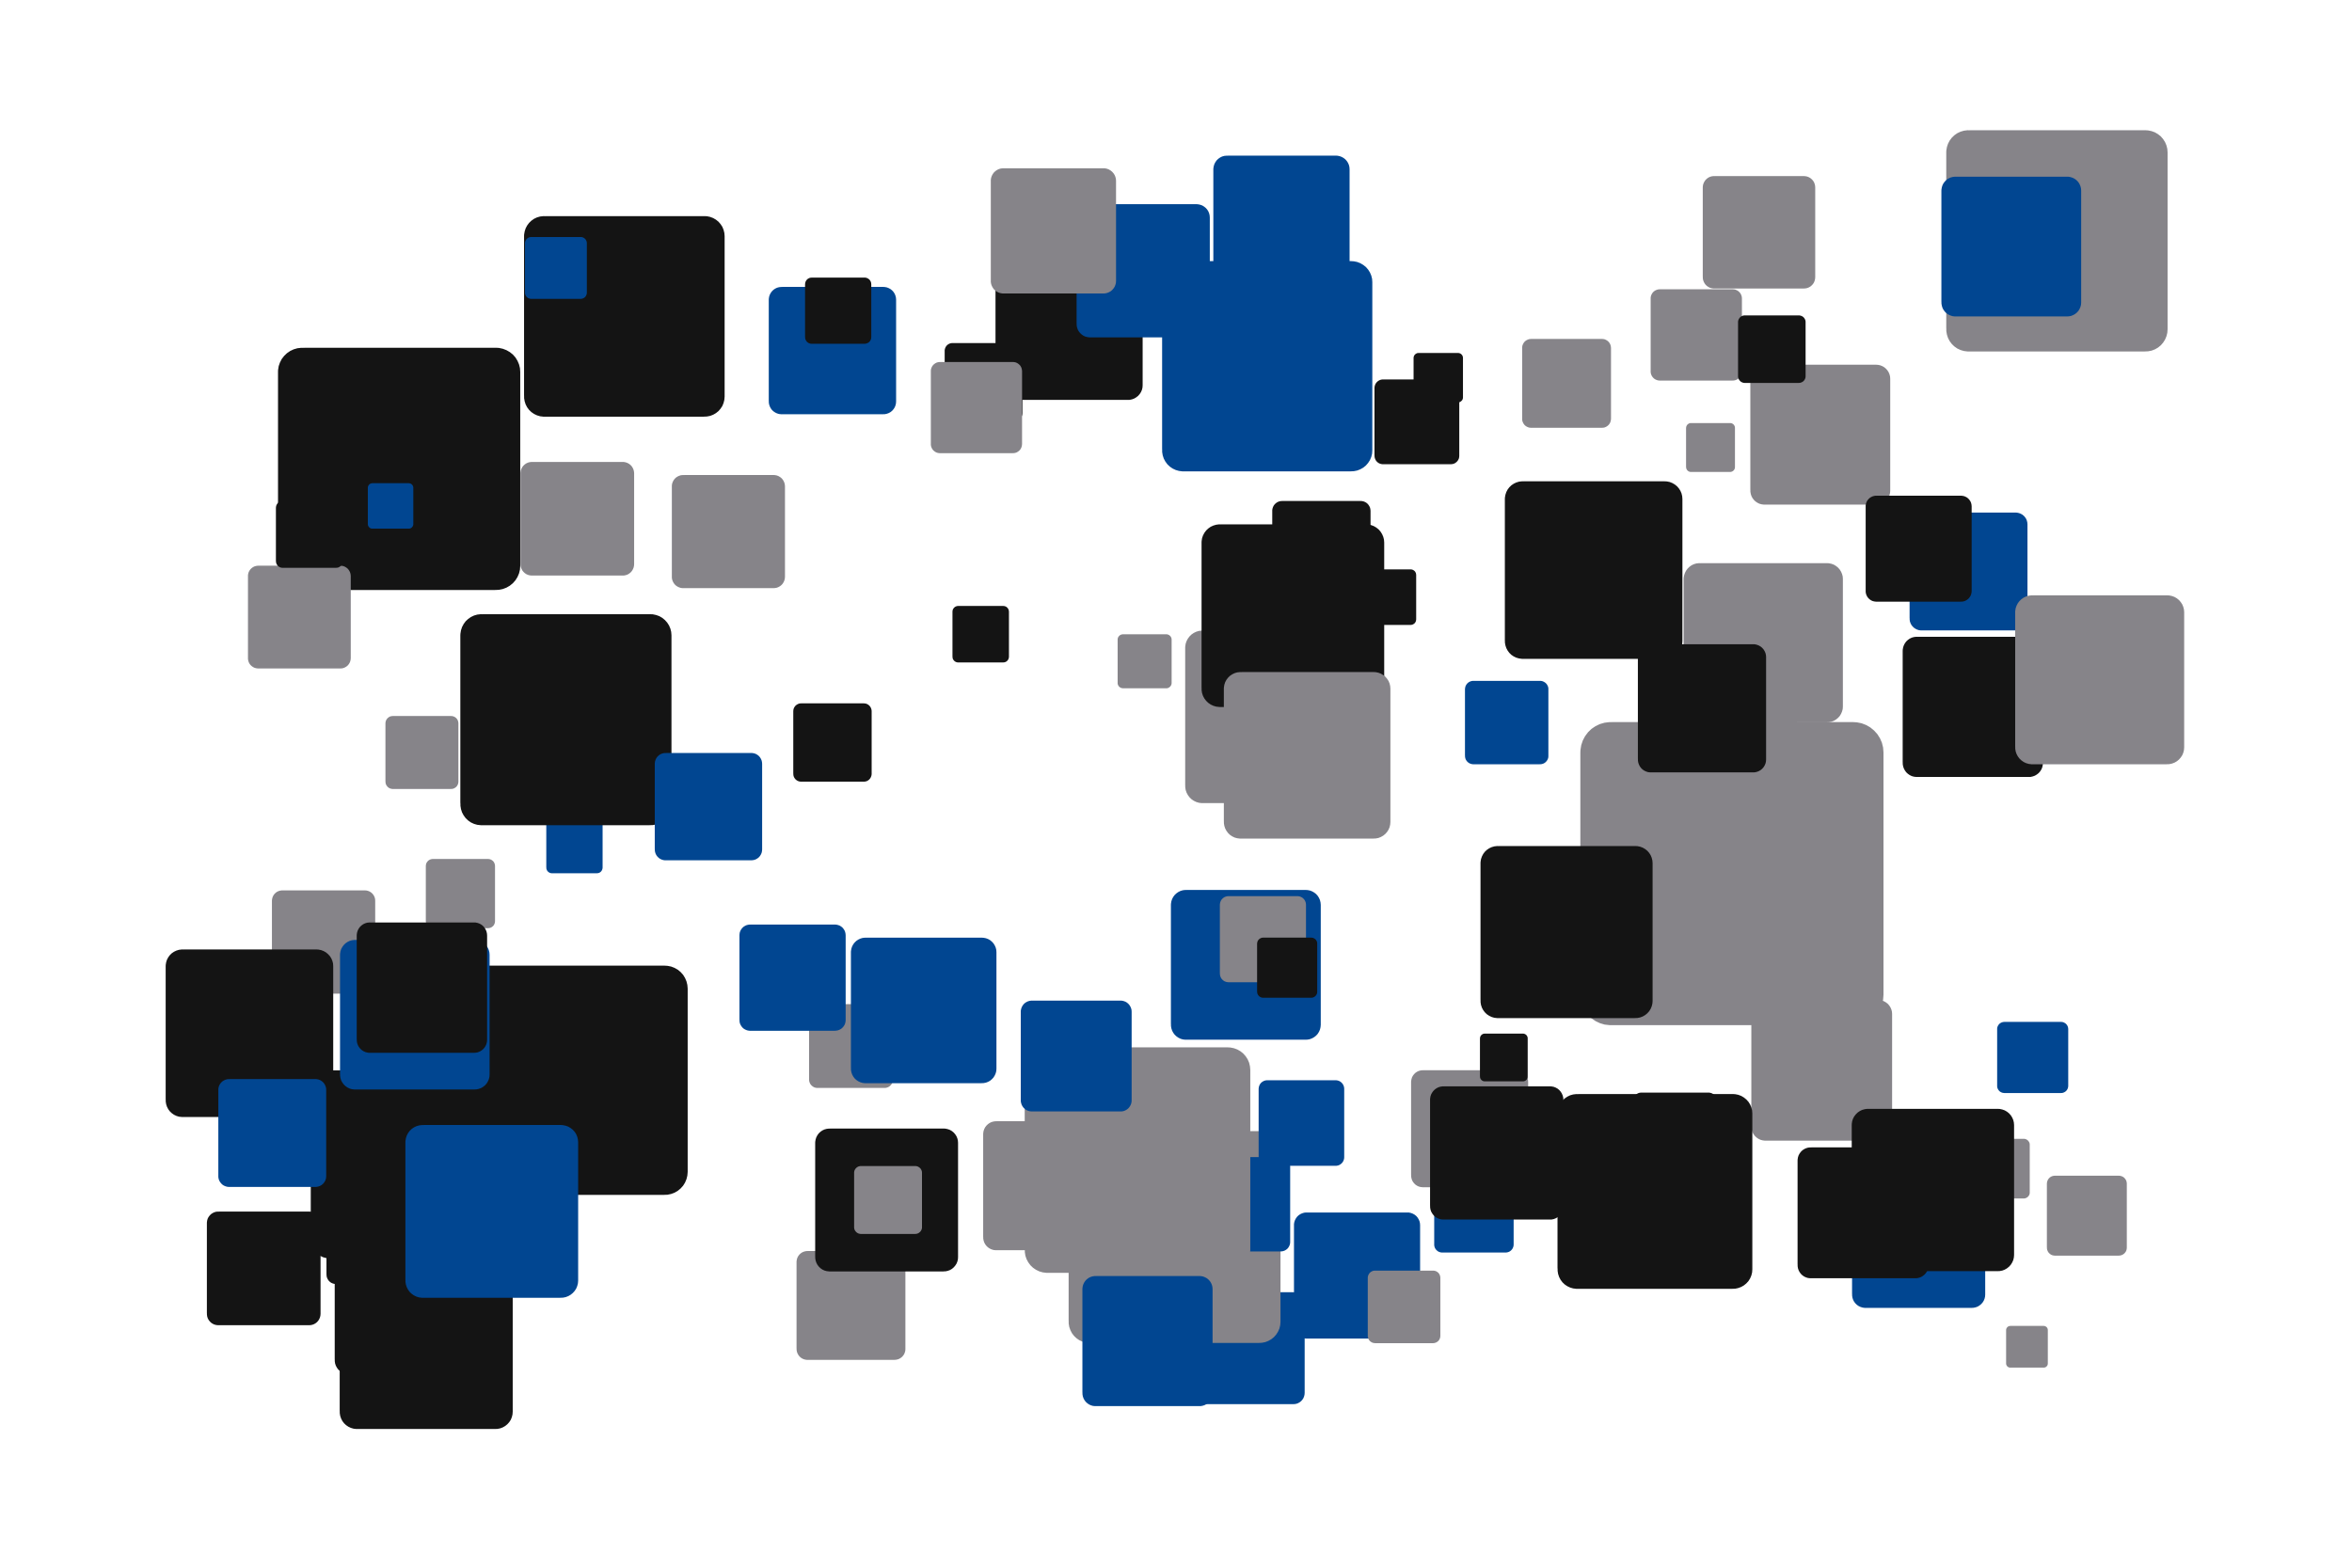 <?xml version='1.0' encoding='UTF-8' ?>
<svg xmlns='http://www.w3.org/2000/svg' xmlns:xlink='http://www.w3.org/1999/xlink' width='425.20pt' height='283.46pt' viewBox='0 0 425.20 283.46'>
<g class='svglite'>
<defs>
  <style type='text/css'><![CDATA[
    .svglite line, .svglite polyline, .svglite polygon, .svglite path, .svglite rect, .svglite circle {
      fill: none;
      stroke: #000000;
      stroke-linecap: round;
      stroke-linejoin: round;
      stroke-miterlimit: 10.00;
    }
    .svglite text {
      white-space: pre;
    }
    .svglite g.glyphgroup path {
      fill: inherit;
      stroke: none;
    }
  ]]></style>
</defs>
<rect width='100%' height='100%' style='stroke: none; fill: none;'/>
<defs>
  <clipPath id='cpMC4wMHw0MjUuMjB8MC4wMHwyODMuNDY='>
    <rect x='0.00' y='0.00' width='425.20' height='283.46' />
  </clipPath>
</defs>
<g clip-path='url(#cpMC4wMHw0MjUuMjB8MC4wMHwyODMuNDY=)'>
<rect x='0.00' y='0.00' width='425.20' height='283.46' style='stroke-width: 0.00; stroke: none;' />
<polygon points='96.15,104.07 112.58,104.07 112.50,104.07 112.83,104.06 113.16,103.99 113.47,103.88 113.75,103.71 114.01,103.50 114.23,103.25 114.40,102.97 114.53,102.67 114.61,102.35 114.64,102.02 114.64,102.02 114.64,85.58 114.64,85.58 114.61,85.25 114.53,84.93 114.40,84.63 114.23,84.35 114.01,84.10 113.75,83.89 113.47,83.73 113.16,83.61 112.83,83.54 112.58,83.53 96.15,83.53 96.40,83.54 96.07,83.53 95.74,83.57 95.42,83.66 95.12,83.80 94.85,83.99 94.61,84.22 94.41,84.48 94.26,84.78 94.15,85.09 94.10,85.42 94.09,85.58 94.09,102.02 94.10,101.85 94.10,102.18 94.15,102.51 94.26,102.82 94.41,103.12 94.61,103.38 94.85,103.61 95.12,103.80 95.42,103.94 95.74,104.03 96.07,104.07 ' style='stroke-width: 0.00; fill: #868489;' />
<polygon points='217.65,253.90 233.83,253.90 233.75,253.90 234.08,253.88 234.40,253.82 234.70,253.70 234.98,253.54 235.24,253.33 235.45,253.09 235.63,252.81 235.75,252.51 235.83,252.20 235.86,251.87 235.86,251.87 235.86,235.69 235.86,235.69 235.83,235.36 235.75,235.05 235.63,234.75 235.45,234.47 235.24,234.23 234.98,234.02 234.70,233.86 234.40,233.74 234.08,233.68 233.83,233.66 217.65,233.66 217.89,233.68 217.57,233.66 217.24,233.70 216.93,233.79 216.64,233.93 216.37,234.12 216.13,234.34 215.94,234.60 215.79,234.89 215.68,235.20 215.63,235.52 215.62,235.69 215.62,251.87 215.63,251.71 215.63,252.04 215.68,252.36 215.79,252.67 215.94,252.95 216.13,253.22 216.37,253.44 216.64,253.63 216.93,253.77 217.24,253.86 217.57,253.90 ' style='stroke-width: 0.00; fill: #014691;' />
<polygon points='275.26,119.13 300.94,119.13 300.81,119.13 301.33,119.11 301.84,119.00 302.32,118.82 302.77,118.56 303.17,118.23 303.51,117.85 303.79,117.41 303.99,116.94 304.11,116.43 304.15,115.92 304.15,115.92 304.15,90.24 304.15,90.24 304.11,89.72 303.99,89.22 303.79,88.75 303.51,88.31 303.17,87.92 302.77,87.60 302.32,87.34 301.84,87.15 301.33,87.05 300.94,87.03 275.26,87.03 275.65,87.05 275.13,87.03 274.62,87.09 274.12,87.24 273.66,87.46 273.23,87.75 272.86,88.11 272.55,88.52 272.31,88.98 272.15,89.47 272.06,89.98 272.05,90.24 272.05,115.92 272.06,115.66 272.06,116.18 272.15,116.69 272.31,117.18 272.55,117.63 272.86,118.05 273.23,118.41 273.66,118.70 274.12,118.92 274.62,119.06 275.13,119.13 ' style='stroke-width: 0.00; fill: #141414;' />
<polygon points='64.54,258.39 89.57,258.39 89.44,258.39 89.94,258.37 90.44,258.27 90.91,258.09 91.34,257.84 91.73,257.52 92.07,257.14 92.34,256.72 92.53,256.25 92.65,255.77 92.69,255.26 92.69,255.26 92.69,230.23 92.69,230.23 92.65,229.73 92.53,229.24 92.34,228.78 92.07,228.35 91.73,227.98 91.34,227.66 90.91,227.41 90.44,227.23 89.94,227.13 89.57,227.11 64.54,227.11 64.91,227.13 64.41,227.11 63.91,227.17 63.43,227.31 62.97,227.52 62.56,227.81 62.19,228.16 61.89,228.56 61.66,229.01 61.50,229.49 61.42,229.98 61.41,230.23 61.41,255.26 61.42,255.01 61.42,255.52 61.50,256.01 61.66,256.49 61.89,256.94 62.19,257.34 62.56,257.69 62.97,257.97 63.43,258.19 63.91,258.33 64.41,258.39 ' style='stroke-width: 0.00; fill: #141414;' />
<polygon points='347.35,113.99 364.40,113.99 364.31,113.99 364.66,113.97 364.99,113.91 365.31,113.78 365.61,113.61 365.88,113.40 366.10,113.14 366.29,112.85 366.42,112.53 366.50,112.20 366.53,111.86 366.53,111.86 366.53,94.81 366.53,94.81 366.50,94.47 366.42,94.14 366.29,93.82 366.10,93.53 365.88,93.28 365.61,93.06 365.31,92.89 364.99,92.77 364.66,92.70 364.40,92.68 347.35,92.68 347.61,92.70 347.27,92.68 346.93,92.72 346.60,92.82 346.29,92.97 346.01,93.16 345.76,93.40 345.55,93.67 345.39,93.98 345.28,94.30 345.23,94.64 345.22,94.81 345.22,111.86 345.23,111.69 345.23,112.03 345.28,112.37 345.39,112.69 345.55,113.00 345.76,113.27 346.01,113.51 346.29,113.70 346.60,113.85 346.93,113.95 347.27,113.99 ' style='stroke-width: 0.00; fill: #014691;' />
<polygon points='296.74,212.70 308.85,212.70 308.79,212.69 309.03,212.68 309.27,212.64 309.50,212.55 309.71,212.43 309.90,212.27 310.06,212.09 310.19,211.88 310.28,211.66 310.34,211.42 310.36,211.18 310.36,211.18 310.36,199.07 310.36,199.07 310.34,198.83 310.28,198.59 310.19,198.37 310.06,198.16 309.90,197.98 309.71,197.82 309.50,197.70 309.27,197.62 309.03,197.57 308.85,197.56 296.74,197.56 296.92,197.57 296.67,197.56 296.43,197.59 296.20,197.65 295.98,197.76 295.78,197.90 295.60,198.07 295.46,198.26 295.34,198.48 295.27,198.71 295.23,198.95 295.22,199.07 295.22,211.18 295.23,211.06 295.23,211.30 295.27,211.54 295.34,211.77 295.46,211.99 295.60,212.19 295.78,212.35 295.98,212.49 296.20,212.60 296.43,212.66 296.67,212.69 ' style='stroke-width: 0.00; fill: #141414;' />
<polygon points='257.22,214.67 274.15,214.67 274.06,214.67 274.40,214.66 274.74,214.59 275.05,214.47 275.35,214.30 275.61,214.08 275.84,213.83 276.02,213.54 276.15,213.23 276.23,212.90 276.26,212.56 276.26,212.56 276.26,195.63 276.26,195.63 276.23,195.29 276.15,194.96 276.02,194.65 275.84,194.36 275.61,194.11 275.35,193.89 275.05,193.72 274.74,193.60 274.40,193.53 274.15,193.52 257.22,193.52 257.48,193.53 257.14,193.52 256.80,193.56 256.47,193.65 256.16,193.80 255.88,193.99 255.64,194.23 255.43,194.50 255.27,194.80 255.17,195.13 255.11,195.46 255.10,195.63 255.10,212.56 255.11,212.39 255.11,212.73 255.17,213.06 255.27,213.39 255.43,213.69 255.64,213.96 255.88,214.20 256.16,214.39 256.47,214.54 256.80,214.63 257.14,214.67 ' style='stroke-width: 0.00; fill: #868489;' />
<polygon points='318.96,91.24 339.19,91.24 339.09,91.24 339.50,91.22 339.90,91.14 340.28,91.00 340.63,90.79 340.94,90.54 341.21,90.23 341.43,89.89 341.59,89.51 341.69,89.12 341.72,88.71 341.72,88.71 341.72,68.48 341.72,68.48 341.69,68.08 341.59,67.68 341.43,67.31 341.21,66.96 340.94,66.66 340.63,66.40 340.28,66.20 339.90,66.05 339.50,65.97 339.19,65.95 318.96,65.95 319.27,65.97 318.86,65.95 318.46,66.00 318.06,66.12 317.70,66.29 317.36,66.52 317.07,66.80 316.82,67.13 316.63,67.49 316.51,67.88 316.44,68.28 316.43,68.48 316.43,88.71 316.44,88.51 316.44,88.92 316.51,89.32 316.63,89.70 316.82,90.06 317.07,90.39 317.36,90.67 317.70,90.90 318.06,91.08 318.46,91.19 318.86,91.24 ' style='stroke-width: 0.00; fill: #868489;' />
<polygon points='197.02,242.83 227.66,242.83 227.51,242.83 228.12,242.80 228.73,242.68 229.30,242.46 229.84,242.15 230.32,241.76 230.72,241.30 231.05,240.78 231.30,240.21 231.44,239.62 231.49,239.00 231.49,239.00 231.49,208.36 231.49,208.36 231.44,207.74 231.30,207.14 231.05,206.58 230.72,206.06 230.32,205.60 229.84,205.21 229.30,204.90 228.73,204.68 228.12,204.56 227.66,204.53 197.02,204.53 197.48,204.56 196.86,204.53 196.25,204.60 195.66,204.78 195.10,205.04 194.60,205.39 194.15,205.82 193.78,206.31 193.50,206.86 193.30,207.44 193.20,208.05 193.19,208.36 193.19,239.00 193.20,238.69 193.20,239.31 193.30,239.92 193.50,240.50 193.78,241.05 194.15,241.54 194.60,241.97 195.10,242.32 195.66,242.58 196.25,242.75 196.86,242.83 ' style='stroke-width: 0.00; fill: #868489;' />
<polygon points='214.39,188.00 236.06,188.00 235.95,188.00 236.39,187.98 236.81,187.90 237.22,187.74 237.60,187.52 237.94,187.25 238.23,186.92 238.46,186.55 238.63,186.15 238.73,185.73 238.77,185.29 238.77,185.29 238.77,163.63 238.77,163.63 238.73,163.19 238.63,162.77 238.46,162.37 238.23,162.00 237.94,161.67 237.60,161.40 237.22,161.18 236.81,161.02 236.39,160.94 236.06,160.92 214.39,160.92 214.72,160.94 214.28,160.92 213.85,160.97 213.43,161.09 213.04,161.28 212.68,161.53 212.36,161.83 212.10,162.18 211.90,162.56 211.76,162.98 211.69,163.41 211.68,163.63 211.68,185.29 211.69,185.08 211.69,185.51 211.76,185.94 211.90,186.36 212.10,186.74 212.36,187.09 212.68,187.39 213.04,187.64 213.43,187.83 213.85,187.95 214.28,188.00 ' style='stroke-width: 0.00; fill: #014691;' />
<polygon points='87.01,216.06 120.17,216.06 120.01,216.05 120.67,216.03 121.33,215.89 121.95,215.66 122.53,215.32 123.04,214.90 123.49,214.40 123.84,213.84 124.10,213.22 124.26,212.58 124.32,211.91 124.32,211.91 124.32,178.75 124.32,178.75 124.26,178.09 124.10,177.44 123.84,176.83 123.49,176.26 123.04,175.76 122.53,175.34 121.95,175.01 121.33,174.77 120.67,174.64 120.17,174.61 87.01,174.61 87.51,174.64 86.85,174.61 86.19,174.69 85.54,174.88 84.94,175.16 84.39,175.54 83.91,176.01 83.51,176.54 83.20,177.13 82.99,177.76 82.88,178.42 82.87,178.75 82.87,211.91 82.88,211.58 82.88,212.25 82.99,212.90 83.20,213.54 83.51,214.13 83.91,214.66 84.39,215.12 84.94,215.50 85.54,215.79 86.19,215.97 86.85,216.05 ' style='stroke-width: 0.00; fill: #141414;' />
<polygon points='59.58,227.54 86.79,227.54 86.65,227.54 87.20,227.51 87.73,227.40 88.24,227.21 88.72,226.94 89.14,226.59 89.51,226.18 89.80,225.72 90.01,225.21 90.14,224.68 90.19,224.14 90.19,224.14 90.19,196.94 90.19,196.94 90.14,196.39 90.01,195.86 89.80,195.36 89.51,194.89 89.14,194.48 88.72,194.14 88.24,193.86 87.73,193.67 87.20,193.56 86.79,193.54 59.58,193.54 59.99,193.56 59.45,193.54 58.90,193.60 58.38,193.76 57.88,193.99 57.43,194.30 57.04,194.68 56.71,195.12 56.46,195.60 56.28,196.12 56.19,196.66 56.18,196.94 56.18,224.14 56.19,223.86 56.19,224.41 56.28,224.95 56.46,225.47 56.71,225.96 57.04,226.39 57.43,226.77 57.88,227.08 58.38,227.32 58.90,227.47 59.45,227.54 ' style='stroke-width: 0.00; fill: #141414;' />
<polygon points='315.28,132.62 323.80,132.62 323.76,132.62 323.93,132.62 324.10,132.58 324.26,132.52 324.40,132.43 324.54,132.33 324.65,132.20 324.74,132.05 324.81,131.90 324.85,131.73 324.86,131.56 324.86,131.56 324.86,123.04 324.86,123.04 324.85,122.87 324.81,122.71 324.74,122.55 324.65,122.40 324.54,122.28 324.40,122.17 324.26,122.08 324.10,122.02 323.93,121.99 323.80,121.98 315.28,121.98 315.41,121.99 315.24,121.98 315.07,122.00 314.91,122.05 314.75,122.12 314.61,122.22 314.49,122.34 314.38,122.48 314.31,122.63 314.25,122.79 314.22,122.96 314.22,123.04 314.22,131.56 314.22,131.47 314.22,131.64 314.25,131.81 314.31,131.98 314.38,132.13 314.49,132.26 314.61,132.38 314.75,132.48 314.91,132.55 315.07,132.60 315.24,132.62 ' style='stroke-width: 0.00; fill: #868489;' />
<polygon points='305.72,170.93 333.88,170.93 333.74,170.92 334.30,170.90 334.86,170.79 335.39,170.59 335.88,170.30 336.32,169.95 336.69,169.52 337.00,169.04 337.22,168.52 337.35,167.97 337.40,167.41 337.40,167.41 337.40,139.25 337.40,139.25 337.35,138.68 337.22,138.13 337.00,137.61 336.69,137.13 336.32,136.71 335.88,136.35 335.39,136.07 334.86,135.87 334.30,135.75 333.88,135.73 305.72,135.73 306.14,135.75 305.58,135.73 305.02,135.80 304.47,135.96 303.96,136.20 303.49,136.52 303.09,136.92 302.75,137.37 302.48,137.87 302.30,138.41 302.21,138.97 302.20,139.25 302.20,167.41 302.21,167.12 302.21,167.69 302.30,168.25 302.48,168.79 302.75,169.29 303.09,169.74 303.49,170.13 303.96,170.46 304.47,170.70 305.02,170.86 305.58,170.92 ' style='stroke-width: 0.00; fill: #868489;' />
<polygon points='63.04,248.47 83.33,248.47 83.23,248.47 83.63,248.45 84.03,248.37 84.42,248.22 84.77,248.02 85.08,247.76 85.36,247.46 85.57,247.11 85.73,246.74 85.83,246.34 85.86,245.93 85.86,245.93 85.86,225.65 85.86,225.65 85.83,225.24 85.73,224.85 85.57,224.47 85.36,224.12 85.08,223.82 84.77,223.56 84.42,223.36 84.03,223.21 83.63,223.13 83.33,223.11 63.04,223.11 63.35,223.13 62.94,223.11 62.54,223.16 62.14,223.28 61.77,223.45 61.44,223.68 61.14,223.97 60.90,224.29 60.71,224.65 60.58,225.04 60.52,225.44 60.51,225.65 60.51,245.93 60.52,245.73 60.52,246.14 60.58,246.54 60.71,246.93 60.90,247.29 61.14,247.62 61.44,247.90 61.77,248.13 62.14,248.30 62.54,248.42 62.94,248.47 ' style='stroke-width: 0.00; fill: #141414;' />
<polygon points='246.98,113.00 255.01,113.00 254.97,113.00 255.13,112.99 255.29,112.96 255.44,112.90 255.58,112.82 255.71,112.72 255.82,112.60 255.90,112.46 255.97,112.31 256.00,112.15 256.02,111.99 256.02,111.99 256.02,103.96 256.02,103.96 256.00,103.79 255.97,103.64 255.90,103.49 255.82,103.35 255.71,103.23 255.58,103.13 255.44,103.05 255.29,102.99 255.13,102.96 255.01,102.95 246.98,102.95 247.10,102.96 246.94,102.95 246.78,102.97 246.62,103.02 246.47,103.09 246.34,103.18 246.22,103.29 246.13,103.42 246.05,103.56 246.00,103.72 245.98,103.88 245.97,103.96 245.97,111.99 245.98,111.91 245.98,112.07 246.00,112.23 246.05,112.39 246.13,112.53 246.22,112.66 246.34,112.77 246.47,112.86 246.62,112.93 246.78,112.98 246.94,113.00 ' style='stroke-width: 0.00; fill: #141414;' />
<polygon points='123.50,106.35 139.86,106.35 139.78,106.35 140.11,106.33 140.43,106.27 140.74,106.15 141.03,105.98 141.28,105.78 141.50,105.53 141.67,105.25 141.80,104.95 141.88,104.63 141.91,104.30 141.91,104.30 141.91,87.94 141.91,87.94 141.88,87.61 141.80,87.29 141.67,86.99 141.50,86.71 141.28,86.46 141.03,86.26 140.74,86.09 140.43,85.97 140.11,85.91 139.86,85.89 123.50,85.89 123.75,85.91 123.42,85.90 123.09,85.93 122.78,86.03 122.48,86.17 122.21,86.35 121.97,86.58 121.77,86.85 121.62,87.14 121.51,87.45 121.46,87.77 121.46,87.94 121.46,104.30 121.46,104.14 121.46,104.47 121.51,104.79 121.62,105.10 121.77,105.39 121.97,105.66 122.21,105.89 122.48,106.07 122.78,106.21 123.09,106.31 123.42,106.35 ' style='stroke-width: 0.00; fill: #868489;' />
<polygon points='141.29,74.90 159.70,74.90 159.61,74.90 159.98,74.89 160.34,74.81 160.69,74.68 161.01,74.50 161.30,74.26 161.54,73.98 161.74,73.67 161.88,73.33 161.97,72.97 162.00,72.60 162.00,72.60 162.00,54.19 162.00,54.19 161.97,53.82 161.88,53.46 161.74,53.12 161.54,52.80 161.30,52.53 161.01,52.29 160.69,52.11 160.34,51.97 159.98,51.90 159.70,51.88 141.29,51.88 141.56,51.90 141.19,51.89 140.83,51.93 140.47,52.03 140.14,52.19 139.83,52.40 139.56,52.66 139.34,52.96 139.17,53.28 139.05,53.63 138.99,54.00 138.98,54.19 138.98,72.60 138.99,72.42 138.99,72.79 139.05,73.15 139.17,73.50 139.34,73.83 139.56,74.13 139.83,74.38 140.14,74.59 140.47,74.75 140.83,74.86 141.19,74.90 ' style='stroke-width: 0.00; fill: #014691;' />
<polygon points='98.37,75.34 127.37,75.34 127.23,75.34 127.81,75.31 128.38,75.20 128.93,74.99 129.43,74.70 129.89,74.33 130.27,73.89 130.59,73.40 130.81,72.86 130.95,72.29 131.00,71.71 131.00,71.71 131.00,42.70 131.00,42.70 130.95,42.12 130.81,41.56 130.59,41.02 130.27,40.53 129.89,40.09 129.43,39.72 128.93,39.43 128.38,39.22 127.81,39.10 127.37,39.08 98.37,39.08 98.80,39.10 98.22,39.08 97.64,39.15 97.08,39.31 96.55,39.56 96.07,39.90 95.65,40.30 95.30,40.77 95.03,41.28 94.85,41.84 94.75,42.41 94.74,42.70 94.74,71.71 94.75,71.42 94.75,72.00 94.85,72.58 95.03,73.13 95.30,73.65 95.65,74.12 96.07,74.52 96.55,74.85 97.08,75.10 97.64,75.27 98.22,75.34 ' style='stroke-width: 0.00; fill: #141414;' />
<polygon points='54.64,106.68 89.67,106.68 89.50,106.68 90.20,106.65 90.89,106.51 91.55,106.26 92.16,105.91 92.71,105.46 93.18,104.93 93.55,104.34 93.83,103.69 94.00,103.00 94.05,102.30 94.05,102.30 94.05,67.26 94.05,67.26 94.00,66.56 93.83,65.88 93.55,65.23 93.18,64.63 92.71,64.10 92.16,63.66 91.55,63.31 90.89,63.06 90.20,62.91 89.67,62.88 54.64,62.88 55.16,62.91 54.46,62.89 53.76,62.97 53.08,63.17 52.45,63.47 51.87,63.87 51.36,64.36 50.93,64.92 50.61,65.55 50.38,66.21 50.27,66.91 50.26,67.26 50.26,102.30 50.27,101.95 50.27,102.65 50.38,103.35 50.61,104.02 50.93,104.64 51.36,105.21 51.87,105.69 52.45,106.09 53.08,106.40 53.76,106.59 54.46,106.68 ' style='stroke-width: 0.00; fill: #141414;' />
<polygon points='173.21,119.78 181.38,119.78 181.33,119.78 181.50,119.77 181.66,119.74 181.81,119.68 181.96,119.60 182.08,119.49 182.19,119.37 182.28,119.23 182.34,119.08 182.38,118.92 182.40,118.76 182.40,118.76 182.40,110.59 182.40,110.59 182.38,110.43 182.34,110.27 182.28,110.12 182.19,109.98 182.08,109.86 181.96,109.75 181.81,109.67 181.66,109.61 181.50,109.58 181.38,109.57 173.21,109.57 173.34,109.58 173.17,109.57 173.01,109.59 172.85,109.64 172.70,109.71 172.57,109.80 172.45,109.92 172.35,110.05 172.27,110.19 172.22,110.35 172.20,110.51 172.19,110.59 172.19,118.76 172.20,118.67 172.20,118.84 172.22,119.00 172.27,119.16 172.35,119.30 172.45,119.43 172.57,119.55 172.70,119.64 172.85,119.71 173.01,119.76 173.17,119.78 ' style='stroke-width: 0.00; fill: #141414;' />
<polygon points='221.82,52.77 241.52,52.77 241.42,52.77 241.82,52.75 242.20,52.67 242.57,52.53 242.92,52.34 243.23,52.09 243.49,51.79 243.70,51.45 243.86,51.09 243.95,50.70 243.98,50.31 243.98,50.31 243.98,30.61 243.98,30.61 243.95,30.21 243.86,29.83 243.70,29.46 243.49,29.13 243.23,28.83 242.92,28.58 242.57,28.38 242.20,28.24 241.82,28.16 241.52,28.14 221.82,28.14 222.11,28.16 221.72,28.15 221.32,28.19 220.94,28.30 220.59,28.47 220.26,28.70 219.97,28.97 219.74,29.29 219.55,29.64 219.43,30.02 219.36,30.41 219.35,30.61 219.35,50.31 219.36,50.11 219.36,50.51 219.43,50.90 219.55,51.27 219.74,51.63 219.97,51.94 220.26,52.22 220.59,52.44 220.94,52.61 221.32,52.72 221.72,52.77 ' style='stroke-width: 0.00; fill: #014691;' />
<polygon points='250.02,83.94 262.28,83.94 262.22,83.94 262.47,83.93 262.71,83.88 262.94,83.80 263.15,83.67 263.34,83.52 263.51,83.33 263.64,83.12 263.74,82.90 263.79,82.66 263.81,82.41 263.81,82.41 263.81,70.15 263.81,70.15 263.79,69.90 263.74,69.66 263.64,69.43 263.51,69.22 263.34,69.04 263.15,68.88 262.94,68.76 262.71,68.67 262.47,68.62 262.28,68.61 250.02,68.61 250.20,68.62 249.95,68.61 249.71,68.64 249.47,68.71 249.25,68.82 249.05,68.96 248.87,69.13 248.72,69.33 248.61,69.54 248.53,69.78 248.49,70.02 248.48,70.15 248.48,82.41 248.49,82.29 248.49,82.53 248.53,82.78 248.61,83.01 248.72,83.23 248.87,83.43 249.05,83.60 249.25,83.74 249.47,83.84 249.71,83.91 249.95,83.94 ' style='stroke-width: 0.00; fill: #141414;' />
<polygon points='60.72,232.17 74.31,232.17 74.24,232.17 74.52,232.16 74.78,232.11 75.04,232.01 75.28,231.87 75.49,231.70 75.67,231.49 75.82,231.26 75.92,231.01 75.99,230.75 76.01,230.47 76.01,230.47 76.01,216.88 76.01,216.88 75.99,216.61 75.92,216.35 75.82,216.09 75.67,215.86 75.49,215.66 75.28,215.49 75.04,215.35 74.78,215.25 74.52,215.20 74.31,215.19 60.72,215.19 60.93,215.20 60.65,215.19 60.38,215.22 60.12,215.30 59.87,215.41 59.65,215.57 59.45,215.76 59.29,215.98 59.16,216.22 59.07,216.48 59.03,216.75 59.02,216.88 59.02,230.47 59.03,230.34 59.03,230.61 59.07,230.88 59.16,231.14 59.29,231.38 59.45,231.60 59.65,231.79 59.87,231.95 60.12,232.06 60.38,232.14 60.65,232.17 ' style='stroke-width: 0.00; fill: #141414;' />
<polygon points='217.38,145.22 242.34,145.22 242.22,145.22 242.72,145.20 243.21,145.10 243.68,144.92 244.12,144.67 244.51,144.35 244.84,143.98 245.11,143.55 245.30,143.09 245.42,142.60 245.46,142.10 245.46,142.10 245.46,117.14 245.46,117.14 245.42,116.64 245.30,116.15 245.11,115.69 244.84,115.27 244.51,114.89 244.12,114.57 243.68,114.32 243.21,114.14 242.72,114.04 242.34,114.02 217.38,114.02 217.76,114.04 217.26,114.02 216.76,114.08 216.28,114.22 215.82,114.44 215.41,114.72 215.05,115.07 214.75,115.47 214.51,115.92 214.35,116.39 214.27,116.89 214.26,117.14 214.26,142.10 214.27,141.85 214.27,142.35 214.35,142.85 214.51,143.32 214.75,143.77 215.05,144.17 215.41,144.52 215.82,144.80 216.28,145.02 216.76,145.16 217.26,145.22 ' style='stroke-width: 0.00; fill: #868489;' />
<polygon points='198.03,254.25 216.85,254.25 216.76,254.25 217.14,254.24 217.51,254.16 217.86,254.03 218.19,253.84 218.48,253.60 218.74,253.31 218.94,252.99 219.09,252.65 219.18,252.28 219.21,251.90 219.21,251.90 219.21,233.08 219.21,233.08 219.18,232.70 219.09,232.34 218.94,231.99 218.74,231.67 218.48,231.38 218.19,231.14 217.86,230.96 217.51,230.82 217.14,230.75 216.85,230.73 198.03,230.73 198.32,230.75 197.94,230.73 197.56,230.78 197.20,230.88 196.86,231.04 196.55,231.26 196.27,231.52 196.05,231.82 195.87,232.16 195.75,232.52 195.69,232.89 195.68,233.08 195.68,251.90 195.69,251.71 195.69,252.09 195.75,252.46 195.87,252.82 196.05,253.16 196.27,253.46 196.55,253.72 196.86,253.94 197.20,254.10 197.56,254.21 197.94,254.25 ' style='stroke-width: 0.00; fill: #014691;' />
<polygon points='189.49,67.67 201.70,67.67 201.63,67.67 201.88,67.66 202.12,67.61 202.35,67.53 202.56,67.40 202.75,67.25 202.92,67.06 203.05,66.86 203.14,66.63 203.20,66.39 203.22,66.15 203.22,66.15 203.22,53.94 203.22,53.94 203.20,53.69 203.14,53.46 203.05,53.23 202.92,53.02 202.75,52.84 202.56,52.68 202.35,52.56 202.12,52.47 201.88,52.42 201.70,52.41 189.49,52.41 189.67,52.42 189.42,52.41 189.18,52.44 188.94,52.51 188.72,52.62 188.52,52.76 188.34,52.93 188.20,53.12 188.08,53.34 188.00,53.57 187.96,53.82 187.96,53.94 187.96,66.15 187.96,66.02 187.96,66.27 188.00,66.51 188.08,66.75 188.20,66.96 188.34,67.16 188.52,67.33 188.72,67.47 188.94,67.57 189.18,67.64 189.42,67.67 ' style='stroke-width: 0.00; fill: #014691;' />
<polygon points='51.03,179.67 65.97,179.67 65.89,179.67 66.19,179.66 66.48,179.60 66.77,179.49 67.03,179.34 67.26,179.15 67.46,178.93 67.62,178.67 67.74,178.40 67.81,178.10 67.83,177.81 67.83,177.81 67.83,162.87 67.83,162.87 67.81,162.57 67.74,162.28 67.62,162.00 67.46,161.75 67.26,161.52 67.03,161.33 66.77,161.18 66.48,161.07 66.19,161.01 65.97,161.00 51.03,161.00 51.25,161.01 50.95,161.00 50.65,161.04 50.37,161.12 50.09,161.25 49.85,161.42 49.63,161.63 49.45,161.87 49.31,162.14 49.22,162.42 49.17,162.72 49.16,162.87 49.16,177.81 49.17,177.65 49.17,177.96 49.22,178.25 49.31,178.54 49.45,178.80 49.63,179.04 49.85,179.25 50.09,179.42 50.37,179.55 50.65,179.63 50.95,179.67 ' style='stroke-width: 0.00; fill: #868489;' />
<polygon points='172.18,76.09 183.44,76.09 183.38,76.09 183.60,76.08 183.83,76.04 184.04,75.96 184.23,75.85 184.41,75.70 184.56,75.53 184.68,75.34 184.77,75.13 184.82,74.91 184.84,74.69 184.84,74.69 184.84,63.44 184.84,63.44 184.82,63.21 184.77,62.99 184.68,62.78 184.56,62.59 184.41,62.42 184.23,62.28 184.04,62.17 183.83,62.09 183.60,62.04 183.44,62.03 172.18,62.03 172.35,62.04 172.13,62.03 171.90,62.06 171.69,62.12 171.48,62.22 171.29,62.35 171.13,62.50 171.00,62.68 170.89,62.89 170.82,63.10 170.78,63.32 170.78,63.44 170.78,74.69 170.78,74.57 170.78,74.80 170.82,75.02 170.89,75.24 171.00,75.44 171.13,75.62 171.29,75.78 171.48,75.91 171.69,76.00 171.90,76.07 172.13,76.09 ' style='stroke-width: 0.00; fill: #141414;' />
<polygon points='182.63,72.31 203.91,72.31 203.81,72.31 204.23,72.30 204.65,72.21 205.05,72.06 205.42,71.84 205.76,71.57 206.04,71.25 206.27,70.89 206.44,70.50 206.54,70.08 206.57,69.65 206.57,69.65 206.57,48.37 206.57,48.37 206.54,47.94 206.44,47.53 206.27,47.13 206.04,46.77 205.76,46.45 205.42,46.18 205.05,45.97 204.65,45.81 204.23,45.73 203.91,45.71 182.63,45.71 182.95,45.73 182.52,45.71 182.10,45.76 181.69,45.88 181.30,46.07 180.95,46.31 180.64,46.61 180.38,46.95 180.18,47.33 180.05,47.73 179.98,48.16 179.97,48.37 179.97,69.65 179.98,69.44 179.98,69.87 180.05,70.29 180.18,70.70 180.38,71.08 180.64,71.42 180.95,71.71 181.30,71.96 181.69,72.14 182.10,72.26 182.52,72.31 ' style='stroke-width: 0.00; fill: #141414;' />
<polygon points='291.18,185.37 335.02,185.37 334.80,185.36 335.68,185.33 336.54,185.15 337.37,184.84 338.13,184.40 338.81,183.84 339.40,183.18 339.87,182.43 340.22,181.62 340.43,180.77 340.50,179.89 340.50,179.89 340.50,136.05 340.50,136.05 340.43,135.17 340.22,134.31 339.87,133.50 339.40,132.76 338.81,132.10 338.13,131.54 337.37,131.10 336.54,130.78 335.68,130.61 335.02,130.57 291.18,130.57 291.84,130.61 290.96,130.57 290.08,130.68 289.24,130.92 288.44,131.30 287.71,131.80 287.08,132.41 286.55,133.12 286.14,133.90 285.86,134.74 285.72,135.61 285.70,136.05 285.70,179.89 285.72,179.45 285.72,180.33 285.86,181.20 286.14,182.03 286.55,182.81 287.08,183.52 287.71,184.13 288.44,184.63 289.24,185.01 290.08,185.26 290.96,185.36 ' style='stroke-width: 0.00; fill: #868489;' />
<polygon points='180.08,226.06 198.74,226.06 198.64,226.06 199.02,226.05 199.38,225.97 199.74,225.84 200.06,225.65 200.35,225.41 200.60,225.13 200.80,224.82 200.95,224.47 201.04,224.11 201.07,223.73 201.07,223.73 201.07,205.07 201.07,205.07 201.04,204.70 200.95,204.33 200.80,203.99 200.60,203.67 200.35,203.39 200.06,203.15 199.74,202.97 199.38,202.83 199.02,202.76 198.74,202.74 180.08,202.74 180.36,202.76 179.98,202.74 179.61,202.79 179.25,202.89 178.91,203.05 178.60,203.27 178.33,203.53 178.10,203.83 177.93,204.16 177.81,204.51 177.75,204.89 177.74,205.07 177.74,223.73 177.75,223.54 177.75,223.92 177.81,224.29 177.93,224.65 178.10,224.98 178.33,225.28 178.60,225.54 178.91,225.75 179.25,225.91 179.61,226.02 179.98,226.06 ' style='stroke-width: 0.00; fill: #868489;' />
<polygon points='337.23,236.49 356.49,236.49 356.39,236.49 356.78,236.47 357.16,236.39 357.52,236.26 357.85,236.06 358.15,235.82 358.41,235.53 358.62,235.20 358.77,234.84 358.86,234.47 358.89,234.08 358.89,234.08 358.89,214.82 358.89,214.82 358.86,214.44 358.77,214.06 358.62,213.71 358.41,213.38 358.15,213.09 357.85,212.84 357.52,212.65 357.16,212.51 356.78,212.43 356.49,212.42 337.23,212.42 337.52,212.43 337.13,212.42 336.75,212.47 336.38,212.57 336.03,212.74 335.71,212.96 335.43,213.23 335.19,213.54 335.01,213.88 334.89,214.25 334.83,214.63 334.82,214.82 334.82,234.08 334.83,233.89 334.83,234.27 334.89,234.66 335.01,235.02 335.19,235.37 335.43,235.68 335.71,235.95 336.03,236.17 336.38,236.33 336.75,236.44 337.13,236.49 ' style='stroke-width: 0.00; fill: #014691;' />
<polygon points='355.85,63.55 387.86,63.55 387.70,63.55 388.34,63.52 388.97,63.40 389.57,63.17 390.13,62.85 390.63,62.44 391.05,61.96 391.40,61.41 391.65,60.82 391.81,60.19 391.86,59.55 391.86,59.55 391.86,27.55 391.86,27.55 391.81,26.91 391.65,26.28 391.40,25.69 391.05,25.14 390.63,24.66 390.13,24.26 389.57,23.93 388.97,23.71 388.34,23.58 387.86,23.55 355.85,23.55 356.33,23.58 355.69,23.55 355.05,23.63 354.43,23.81 353.85,24.08 353.32,24.45 352.86,24.89 352.47,25.41 352.17,25.98 351.97,26.59 351.86,27.23 351.85,27.55 351.85,59.55 351.86,59.23 351.86,59.87 351.97,60.51 352.17,61.12 352.47,61.69 352.86,62.21 353.32,62.65 353.85,63.02 354.43,63.29 355.05,63.47 355.69,63.55 ' style='stroke-width: 0.00; fill: #868489;' />
<polygon points='319.15,206.25 339.51,206.25 339.41,206.25 339.82,206.23 340.22,206.15 340.60,206.01 340.96,205.80 341.28,205.54 341.55,205.24 341.77,204.89 341.93,204.51 342.03,204.12 342.06,203.71 342.06,203.71 342.06,183.35 342.06,183.35 342.03,182.94 341.93,182.54 341.77,182.17 341.55,181.82 341.28,181.51 340.96,181.26 340.60,181.05 340.22,180.91 339.82,180.82 339.51,180.80 319.15,180.80 319.46,180.82 319.05,180.81 318.65,180.86 318.25,180.97 317.88,181.15 317.55,181.38 317.25,181.66 317.00,181.99 316.81,182.35 316.68,182.74 316.62,183.14 316.61,183.35 316.61,203.71 316.62,203.50 316.62,203.91 316.68,204.32 316.81,204.71 317.00,205.07 317.25,205.40 317.55,205.68 317.88,205.91 318.25,206.09 318.65,206.20 319.05,206.25 ' style='stroke-width: 0.00; fill: #868489;' />
<polygon points='305.70,85.34 312.77,85.34 312.73,85.34 312.88,85.33 313.02,85.30 313.15,85.25 313.27,85.18 313.38,85.09 313.48,84.98 313.55,84.86 313.61,84.73 313.64,84.59 313.65,84.45 313.65,84.45 313.65,77.38 313.65,77.38 313.64,77.24 313.61,77.10 313.55,76.97 313.48,76.85 313.38,76.74 313.27,76.65 313.15,76.58 313.02,76.53 312.88,76.50 312.77,76.50 305.70,76.50 305.80,76.50 305.66,76.50 305.52,76.51 305.38,76.55 305.26,76.62 305.14,76.70 305.04,76.79 304.95,76.91 304.89,77.03 304.84,77.17 304.82,77.31 304.81,77.38 304.81,84.45 304.82,84.38 304.82,84.52 304.84,84.66 304.89,84.80 304.95,84.92 305.04,85.04 305.14,85.14 305.26,85.22 305.38,85.28 305.52,85.32 305.66,85.34 ' style='stroke-width: 0.00; fill: #868489;' />
<polygon points='67.32,95.59 73.89,95.59 73.86,95.59 73.99,95.58 74.12,95.56 74.25,95.51 74.36,95.44 74.46,95.36 74.55,95.26 74.62,95.15 74.67,95.03 74.71,94.90 74.72,94.77 74.72,94.77 74.72,88.20 74.72,88.20 74.71,88.06 74.67,87.94 74.62,87.81 74.55,87.70 74.46,87.60 74.36,87.52 74.25,87.45 74.12,87.41 73.99,87.38 73.89,87.37 67.32,87.37 67.42,87.38 67.29,87.37 67.16,87.39 67.03,87.43 66.91,87.48 66.80,87.56 66.71,87.65 66.63,87.76 66.57,87.87 66.52,88.00 66.50,88.13 66.50,88.20 66.50,94.77 66.50,94.70 66.50,94.83 66.52,94.96 66.57,95.09 66.63,95.21 66.71,95.31 66.80,95.40 66.91,95.48 67.03,95.54 67.16,95.57 67.29,95.59 ' style='stroke-width: 0.00; fill: #014691;' />
<polygon points='357.23,216.70 365.86,216.70 365.82,216.70 365.99,216.70 366.16,216.66 366.32,216.60 366.47,216.51 366.61,216.40 366.72,216.27 366.82,216.13 366.89,215.97 366.93,215.80 366.94,215.63 366.94,215.63 366.94,206.99 366.94,206.99 366.93,206.82 366.89,206.65 366.82,206.49 366.72,206.35 366.61,206.22 366.47,206.11 366.32,206.02 366.16,205.96 365.99,205.92 365.86,205.92 357.23,205.92 357.36,205.92 357.19,205.92 357.01,205.94 356.85,205.99 356.69,206.06 356.55,206.16 356.42,206.28 356.32,206.42 356.24,206.57 356.18,206.74 356.16,206.91 356.15,206.99 356.15,215.63 356.16,215.54 356.16,215.71 356.18,215.88 356.24,216.05 356.32,216.20 356.42,216.34 356.55,216.46 356.69,216.56 356.85,216.63 357.01,216.68 357.19,216.70 ' style='stroke-width: 0.00; fill: #868489;' />
<polygon points='78.23,167.83 88.24,167.83 88.19,167.82 88.39,167.82 88.58,167.78 88.77,167.71 88.95,167.60 89.10,167.48 89.24,167.33 89.34,167.16 89.42,166.97 89.47,166.78 89.49,166.58 89.49,166.58 89.49,156.57 89.49,156.57 89.47,156.37 89.42,156.18 89.34,155.99 89.24,155.82 89.10,155.67 88.95,155.55 88.77,155.44 88.58,155.37 88.39,155.33 88.24,155.32 78.23,155.32 78.39,155.33 78.18,155.32 77.98,155.35 77.79,155.41 77.61,155.49 77.44,155.61 77.30,155.75 77.18,155.91 77.08,156.08 77.02,156.27 76.99,156.47 76.98,156.57 76.98,166.58 76.99,166.47 76.99,166.68 77.02,166.87 77.08,167.07 77.18,167.24 77.30,167.40 77.44,167.54 77.61,167.66 77.79,167.74 77.98,167.80 78.18,167.82 ' style='stroke-width: 0.00; fill: #868489;' />
<polygon points='231.78,108.35 245.99,108.35 245.92,108.35 246.20,108.34 246.49,108.28 246.75,108.18 247.00,108.04 247.22,107.86 247.41,107.65 247.56,107.40 247.68,107.14 247.74,106.86 247.77,106.58 247.77,106.58 247.77,92.36 247.77,92.36 247.74,92.08 247.68,91.80 247.56,91.54 247.41,91.30 247.22,91.08 247.00,90.90 246.75,90.76 246.49,90.66 246.20,90.60 245.99,90.59 231.78,90.59 231.99,90.60 231.70,90.59 231.42,90.62 231.15,90.70 230.89,90.82 230.65,90.99 230.45,91.18 230.27,91.41 230.14,91.67 230.05,91.94 230.00,92.22 230.00,92.36 230.00,106.58 230.00,106.43 230.00,106.72 230.05,107.00 230.14,107.27 230.27,107.53 230.45,107.76 230.65,107.95 230.89,108.12 231.15,108.24 231.42,108.32 231.70,108.35 ' style='stroke-width: 0.00; fill: #141414;' />
<polygon points='346.51,140.49 366.79,140.49 366.69,140.49 367.10,140.48 367.50,140.39 367.88,140.25 368.23,140.04 368.55,139.79 368.82,139.48 369.04,139.14 369.20,138.76 369.29,138.36 369.33,137.96 369.33,137.96 369.33,117.68 369.33,117.68 369.29,117.27 369.20,116.87 369.04,116.50 368.82,116.15 368.55,115.85 368.23,115.59 367.88,115.38 367.50,115.24 367.10,115.16 366.79,115.14 346.51,115.14 346.81,115.16 346.41,115.14 346.00,115.19 345.61,115.30 345.24,115.48 344.91,115.71 344.61,115.99 344.37,116.32 344.18,116.68 344.05,117.07 343.98,117.47 343.97,117.68 343.97,137.96 343.98,137.75 343.98,138.16 344.05,138.56 344.18,138.95 344.37,139.31 344.61,139.64 344.91,139.92 345.24,140.15 345.61,140.33 346.00,140.44 346.41,140.49 ' style='stroke-width: 0.00; fill: #141414;' />
<polygon points='220.52,127.84 246.94,127.84 246.81,127.83 247.34,127.81 247.86,127.71 248.36,127.52 248.82,127.25 249.23,126.92 249.58,126.52 249.86,126.07 250.07,125.58 250.20,125.06 250.24,124.53 250.24,124.53 250.24,98.11 250.24,98.11 250.20,97.58 250.07,97.07 249.86,96.58 249.58,96.13 249.23,95.73 248.82,95.40 248.36,95.13 247.86,94.94 247.34,94.84 246.94,94.81 220.52,94.81 220.92,94.84 220.39,94.81 219.86,94.88 219.35,95.03 218.87,95.25 218.43,95.56 218.05,95.92 217.73,96.35 217.48,96.82 217.31,97.32 217.23,97.85 217.22,98.11 217.22,124.53 217.23,124.27 217.23,124.80 217.31,125.32 217.48,125.83 217.73,126.30 218.05,126.72 218.43,127.09 218.87,127.39 219.35,127.62 219.86,127.77 220.39,127.83 ' style='stroke-width: 0.00; fill: #141414;' />
<polygon points='300.06,68.81 313.26,68.81 313.19,68.81 313.46,68.80 313.72,68.74 313.96,68.65 314.19,68.52 314.40,68.35 314.58,68.15 314.72,67.93 314.82,67.68 314.89,67.42 314.91,67.16 314.91,67.16 314.91,53.96 314.91,53.96 314.89,53.69 314.82,53.44 314.72,53.19 314.58,52.97 314.40,52.77 314.19,52.60 313.96,52.47 313.72,52.37 313.46,52.32 313.26,52.31 300.06,52.31 300.26,52.32 299.99,52.31 299.73,52.34 299.47,52.42 299.23,52.53 299.01,52.68 298.82,52.86 298.66,53.08 298.54,53.31 298.45,53.56 298.41,53.83 298.41,53.96 298.41,67.16 298.41,67.03 298.41,67.29 298.45,67.55 298.54,67.81 298.66,68.04 298.82,68.25 299.01,68.44 299.23,68.59 299.47,68.70 299.73,68.78 299.99,68.81 ' style='stroke-width: 0.00; fill: #868489;' />
<polygon points='315.43,69.24 325.20,69.24 325.15,69.24 325.35,69.23 325.54,69.19 325.72,69.12 325.89,69.03 326.05,68.90 326.18,68.75 326.28,68.59 326.36,68.41 326.41,68.22 326.42,68.02 326.42,68.02 326.42,58.25 326.42,58.25 326.41,58.05 326.36,57.86 326.28,57.68 326.18,57.52 326.05,57.37 325.89,57.24 325.72,57.15 325.54,57.08 325.35,57.04 325.20,57.03 315.43,57.03 315.58,57.04 315.38,57.03 315.19,57.05 315.00,57.11 314.82,57.19 314.66,57.30 314.52,57.44 314.40,57.60 314.31,57.77 314.24,57.96 314.21,58.15 314.21,58.25 314.21,68.02 314.21,67.92 314.21,68.12 314.24,68.31 314.31,68.50 314.40,68.67 314.52,68.83 314.66,68.97 314.82,69.08 315.00,69.16 315.19,69.22 315.38,69.24 ' style='stroke-width: 0.00; fill: #141414;' />
<polygon points='256.44,72.75 263.59,72.75 263.55,72.75 263.69,72.75 263.83,72.72 263.97,72.67 264.09,72.59 264.20,72.50 264.30,72.40 264.38,72.28 264.43,72.14 264.47,72.00 264.48,71.86 264.48,71.86 264.48,64.72 264.48,64.72 264.47,64.58 264.43,64.44 264.38,64.30 264.30,64.18 264.20,64.07 264.09,63.98 263.97,63.91 263.83,63.86 263.69,63.83 263.59,63.83 256.44,63.83 256.55,63.83 256.41,63.83 256.26,63.84 256.13,63.88 256.00,63.95 255.88,64.03 255.78,64.13 255.69,64.24 255.62,64.37 255.58,64.50 255.55,64.65 255.55,64.72 255.55,71.86 255.55,71.79 255.55,71.93 255.58,72.07 255.62,72.21 255.69,72.34 255.78,72.45 255.88,72.55 256.00,72.63 256.13,72.69 256.26,72.73 256.41,72.75 ' style='stroke-width: 0.00; fill: #141414;' />
<polygon points='197.04,61.00 216.30,61.00 216.21,61.00 216.59,60.99 216.97,60.91 217.34,60.77 217.67,60.58 217.97,60.33 218.23,60.04 218.44,59.71 218.59,59.36 218.68,58.98 218.71,58.60 218.71,58.60 218.71,39.33 218.71,39.33 218.68,38.94 218.59,38.57 218.44,38.21 218.23,37.88 217.97,37.59 217.67,37.35 217.34,37.15 216.97,37.02 216.59,36.94 216.30,36.92 197.04,36.92 197.33,36.94 196.94,36.92 196.56,36.97 196.18,37.08 195.83,37.24 195.52,37.46 195.24,37.73 195.00,38.04 194.82,38.39 194.70,38.75 194.64,39.14 194.63,39.33 194.63,58.60 194.64,58.40 194.64,58.79 194.70,59.17 194.82,59.54 195.00,59.88 195.24,60.19 195.52,60.46 195.83,60.68 196.18,60.85 196.56,60.95 196.94,61.00 ' style='stroke-width: 0.00; fill: #014691;' />
<polygon points='260.71,226.48 272.20,226.48 272.14,226.48 272.37,226.47 272.60,226.42 272.82,226.34 273.02,226.22 273.19,226.08 273.35,225.90 273.47,225.71 273.56,225.50 273.62,225.27 273.64,225.04 273.64,225.04 273.64,213.56 273.64,213.56 273.62,213.32 273.56,213.10 273.47,212.89 273.35,212.69 273.19,212.52 273.02,212.37 272.82,212.26 272.60,212.18 272.37,212.13 272.20,212.12 260.71,212.12 260.89,212.13 260.66,212.12 260.43,212.15 260.20,212.21 260.00,212.31 259.81,212.44 259.64,212.60 259.50,212.79 259.39,212.99 259.32,213.21 259.28,213.44 259.28,213.56 259.28,225.04 259.28,224.93 259.28,225.16 259.32,225.39 259.39,225.60 259.50,225.81 259.64,225.99 259.81,226.15 260.00,226.29 260.20,226.38 260.43,226.45 260.66,226.48 ' style='stroke-width: 0.00; fill: #014691;' />
<polygon points='99.78,157.90 107.92,157.90 107.88,157.90 108.04,157.89 108.20,157.86 108.36,157.80 108.50,157.72 108.62,157.62 108.73,157.49 108.82,157.35 108.88,157.20 108.92,157.05 108.94,156.88 108.94,156.88 108.94,148.74 108.94,148.74 108.92,148.58 108.88,148.42 108.82,148.27 108.73,148.13 108.62,148.01 108.50,147.91 108.36,147.83 108.20,147.77 108.04,147.73 107.92,147.73 99.78,147.73 99.90,147.73 99.74,147.73 99.58,147.75 99.42,147.79 99.27,147.86 99.14,147.96 99.02,148.07 98.92,148.20 98.85,148.35 98.79,148.50 98.77,148.66 98.76,148.74 98.76,156.88 98.77,156.80 98.77,156.96 98.79,157.13 98.85,157.28 98.92,157.43 99.02,157.56 99.14,157.67 99.27,157.76 99.42,157.83 99.58,157.88 99.74,157.90 ' style='stroke-width: 0.00; fill: #014691;' />
<polygon points='222.09,177.61 234.55,177.61 234.48,177.60 234.73,177.59 234.98,177.54 235.21,177.46 235.43,177.33 235.62,177.17 235.79,176.98 235.92,176.77 236.02,176.54 236.08,176.30 236.10,176.05 236.10,176.05 236.10,163.59 236.10,163.59 236.08,163.34 236.02,163.10 235.92,162.87 235.79,162.66 235.62,162.47 235.43,162.31 235.21,162.19 234.98,162.10 234.73,162.05 234.55,162.04 222.09,162.04 222.28,162.05 222.03,162.04 221.78,162.07 221.54,162.14 221.31,162.24 221.11,162.39 220.92,162.56 220.77,162.76 220.66,162.98 220.58,163.22 220.54,163.47 220.53,163.59 220.53,176.05 220.54,175.92 220.54,176.17 220.58,176.42 220.66,176.66 220.77,176.88 220.92,177.08 221.11,177.25 221.31,177.40 221.54,177.50 221.78,177.57 222.03,177.60 ' style='stroke-width: 0.00; fill: #868489;' />
<polygon points='270.76,184.09 295.65,184.09 295.53,184.09 296.03,184.07 296.52,183.97 296.99,183.79 297.42,183.54 297.81,183.22 298.14,182.85 298.41,182.42 298.60,181.96 298.72,181.48 298.76,180.98 298.76,180.98 298.76,156.09 298.76,156.09 298.72,155.59 298.60,155.10 298.41,154.64 298.14,154.22 297.81,153.84 297.42,153.53 296.99,153.28 296.52,153.10 296.03,153.00 295.65,152.98 270.76,152.98 271.14,153.00 270.64,152.98 270.14,153.04 269.66,153.18 269.21,153.39 268.79,153.68 268.43,154.02 268.13,154.42 267.90,154.87 267.74,155.34 267.66,155.84 267.65,156.09 267.65,180.98 267.66,180.73 267.66,181.23 267.74,181.72 267.90,182.20 268.13,182.64 268.43,183.04 268.79,183.39 269.21,183.67 269.66,183.89 270.14,184.03 270.64,184.09 ' style='stroke-width: 0.00; fill: #141414;' />
<polygon points='145.97,245.89 161.72,245.89 161.64,245.89 161.95,245.87 162.26,245.81 162.56,245.70 162.83,245.54 163.08,245.34 163.29,245.10 163.46,244.84 163.58,244.54 163.66,244.24 163.68,243.92 163.68,243.92 163.68,228.18 163.68,228.18 163.66,227.86 163.58,227.55 163.46,227.26 163.29,226.99 163.08,226.76 162.83,226.56 162.56,226.40 162.26,226.29 161.95,226.22 161.72,226.21 145.97,226.21 146.21,226.22 145.89,226.21 145.58,226.25 145.27,226.34 144.99,226.47 144.73,226.65 144.50,226.87 144.31,227.12 144.16,227.40 144.06,227.71 144.01,228.02 144.00,228.18 144.00,243.92 144.01,243.76 144.01,244.08 144.06,244.39 144.16,244.69 144.31,244.97 144.50,245.23 144.73,245.45 144.99,245.63 145.27,245.76 145.58,245.85 145.89,245.89 ' style='stroke-width: 0.00; fill: #868489;' />
<polygon points='339.19,108.79 354.52,108.79 354.44,108.79 354.75,108.78 355.06,108.72 355.34,108.61 355.61,108.45 355.85,108.26 356.05,108.03 356.22,107.77 356.34,107.48 356.41,107.18 356.44,106.88 356.44,106.88 356.44,91.55 356.44,91.55 356.41,91.24 356.34,90.94 356.22,90.66 356.05,90.40 355.85,90.17 355.61,89.97 355.34,89.82 355.06,89.71 354.75,89.65 354.52,89.63 339.19,89.63 339.42,89.65 339.12,89.63 338.81,89.67 338.51,89.76 338.24,89.89 337.98,90.06 337.76,90.28 337.57,90.52 337.43,90.80 337.33,91.09 337.28,91.39 337.28,91.55 337.28,106.88 337.28,106.72 337.28,107.03 337.33,107.34 337.43,107.63 337.57,107.90 337.76,108.15 337.98,108.36 338.24,108.54 338.51,108.67 338.81,108.75 339.12,108.79 ' style='stroke-width: 0.00; fill: #141414;' />
<polygon points='229.09,210.80 241.46,210.80 241.40,210.80 241.65,210.79 241.89,210.74 242.13,210.65 242.34,210.52 242.53,210.37 242.70,210.18 242.83,209.97 242.93,209.74 242.99,209.50 243.01,209.25 243.01,209.25 243.01,196.88 243.01,196.88 242.99,196.63 242.93,196.39 242.83,196.16 242.70,195.95 242.53,195.76 242.34,195.60 242.13,195.48 241.89,195.39 241.65,195.34 241.46,195.33 229.09,195.33 229.28,195.34 229.03,195.33 228.78,195.36 228.54,195.43 228.32,195.54 228.11,195.68 227.93,195.85 227.78,196.05 227.67,196.27 227.59,196.51 227.55,196.75 227.54,196.88 227.54,209.25 227.55,209.13 227.55,209.37 227.59,209.62 227.67,209.86 227.78,210.08 227.93,210.28 228.11,210.45 228.32,210.59 228.54,210.70 228.78,210.77 229.03,210.80 ' style='stroke-width: 0.00; fill: #014691;' />
<polygon points='147.78,196.72 159.90,196.72 159.84,196.72 160.09,196.71 160.33,196.66 160.55,196.58 160.77,196.46 160.95,196.30 161.12,196.12 161.25,195.91 161.34,195.69 161.40,195.45 161.42,195.21 161.42,195.21 161.42,183.09 161.42,183.09 161.40,182.84 161.34,182.61 161.25,182.38 161.12,182.18 160.95,181.99 160.77,181.84 160.55,181.72 160.33,181.63 160.09,181.58 159.90,181.57 147.78,181.57 147.97,181.58 147.72,181.57 147.48,181.60 147.25,181.67 147.03,181.78 146.83,181.91 146.65,182.08 146.50,182.28 146.39,182.49 146.31,182.72 146.27,182.97 146.27,183.09 146.27,195.21 146.27,195.09 146.27,195.33 146.31,195.57 146.39,195.80 146.50,196.02 146.65,196.21 146.83,196.38 147.03,196.52 147.25,196.63 147.48,196.69 147.72,196.72 ' style='stroke-width: 0.00; fill: #868489;' />
<polygon points='217.89,226.28 231.53,226.28 231.46,226.28 231.74,226.27 232.01,226.21 232.26,226.12 232.50,225.98 232.72,225.81 232.90,225.60 233.04,225.37 233.15,225.12 233.22,224.85 233.24,224.58 233.24,224.58 233.24,210.93 233.24,210.93 233.22,210.66 233.15,210.39 233.04,210.14 232.90,209.90 232.72,209.70 232.50,209.52 232.26,209.39 232.01,209.29 231.74,209.24 231.53,209.22 217.89,209.22 218.09,209.24 217.82,209.22 217.55,209.26 217.28,209.33 217.03,209.45 216.81,209.61 216.61,209.80 216.44,210.02 216.32,210.26 216.23,210.52 216.19,210.79 216.18,210.93 216.18,224.58 216.19,224.44 216.19,224.71 216.23,224.98 216.32,225.24 216.44,225.49 216.61,225.71 216.81,225.90 217.03,226.05 217.28,226.17 217.55,226.25 217.82,226.28 ' style='stroke-width: 0.00; fill: #014691;' />
<polygon points='362.33,197.64 372.61,197.64 372.56,197.63 372.77,197.63 372.97,197.59 373.16,197.51 373.34,197.41 373.50,197.28 373.64,197.12 373.75,196.95 373.83,196.76 373.88,196.56 373.90,196.35 373.90,196.35 373.90,186.07 373.90,186.07 373.88,185.86 373.83,185.66 373.75,185.47 373.64,185.30 373.50,185.14 373.34,185.01 373.16,184.91 372.97,184.83 372.77,184.79 372.61,184.78 362.33,184.78 362.49,184.79 362.28,184.78 362.08,184.81 361.88,184.87 361.69,184.96 361.52,185.07 361.37,185.22 361.25,185.38 361.15,185.57 361.08,185.76 361.05,185.97 361.05,186.07 361.05,196.35 361.05,196.25 361.05,196.45 361.08,196.66 361.15,196.85 361.25,197.04 361.37,197.20 361.52,197.35 361.69,197.46 361.88,197.55 362.08,197.61 362.28,197.63 ' style='stroke-width: 0.00; fill: #014691;' />
<polygon points='327.34,231.13 346.28,231.13 346.18,231.13 346.56,231.12 346.93,231.04 347.29,230.91 347.62,230.71 347.92,230.47 348.17,230.19 348.37,229.87 348.52,229.52 348.61,229.15 348.64,228.77 348.64,228.77 348.64,209.83 348.64,209.83 348.61,209.45 348.52,209.08 348.37,208.73 348.17,208.41 347.92,208.12 347.62,207.88 347.29,207.69 346.93,207.56 346.56,207.48 346.28,207.46 327.34,207.46 327.62,207.48 327.24,207.47 326.87,207.51 326.50,207.62 326.16,207.78 325.84,208.00 325.57,208.26 325.34,208.57 325.16,208.90 325.04,209.26 324.98,209.64 324.97,209.83 324.97,228.77 324.98,228.58 324.98,228.96 325.04,229.33 325.16,229.69 325.34,230.03 325.57,230.34 325.84,230.60 326.16,230.82 326.50,230.98 326.87,231.09 327.24,231.13 ' style='stroke-width: 0.00; fill: #141414;' />
<polygon points='32.98,201.98 57.22,201.98 57.09,201.97 57.58,201.95 58.06,201.86 58.51,201.68 58.94,201.44 59.31,201.13 59.64,200.77 59.90,200.36 60.09,199.91 60.21,199.43 60.24,198.95 60.24,198.95 60.24,174.71 60.24,174.71 60.21,174.22 60.09,173.75 59.90,173.30 59.64,172.89 59.31,172.53 58.94,172.22 58.51,171.97 58.06,171.80 57.58,171.70 57.22,171.68 32.98,171.68 33.34,171.70 32.86,171.68 32.37,171.74 31.90,171.88 31.46,172.09 31.06,172.36 30.71,172.70 30.42,173.09 30.19,173.52 30.04,173.99 29.96,174.47 29.95,174.71 29.95,198.95 29.96,198.70 29.96,199.19 30.04,199.67 30.19,200.13 30.42,200.57 30.71,200.96 31.06,201.29 31.46,201.57 31.90,201.78 32.37,201.92 32.86,201.97 ' style='stroke-width: 0.00; fill: #141414;' />
<polygon points='236.21,242.04 254.45,242.04 254.35,242.04 254.72,242.02 255.08,241.95 255.42,241.82 255.74,241.63 256.03,241.40 256.27,241.13 256.46,240.82 256.61,240.48 256.70,240.12 256.73,239.76 256.73,239.76 256.73,221.52 256.73,221.52 256.70,221.15 256.61,220.79 256.46,220.46 256.27,220.15 256.03,219.87 255.74,219.64 255.42,219.46 255.08,219.33 254.72,219.25 254.45,219.24 236.21,219.24 236.48,219.25 236.11,219.24 235.75,219.28 235.40,219.39 235.07,219.54 234.76,219.75 234.50,220.00 234.28,220.30 234.11,220.62 233.99,220.97 233.93,221.33 233.93,221.52 233.93,239.76 233.93,239.57 233.93,239.94 233.99,240.30 234.11,240.65 234.28,240.98 234.50,241.27 234.76,241.52 235.07,241.73 235.40,241.89 235.75,241.99 236.11,242.04 ' style='stroke-width: 0.00; fill: #014691;' />
<polygon points='189.33,230.15 221.95,230.15 221.79,230.15 222.44,230.12 223.08,229.99 223.70,229.76 224.27,229.43 224.77,229.01 225.21,228.52 225.56,227.97 225.82,227.36 225.97,226.73 226.03,226.07 226.03,226.07 226.03,193.45 226.03,193.45 225.97,192.80 225.82,192.16 225.56,191.56 225.21,191.01 224.77,190.51 224.27,190.10 223.70,189.77 223.08,189.54 222.44,189.41 221.95,189.38 189.33,189.38 189.82,189.41 189.17,189.38 188.52,189.46 187.89,189.64 187.29,189.92 186.75,190.30 186.28,190.75 185.89,191.28 185.58,191.86 185.37,192.48 185.27,193.13 185.25,193.45 185.25,226.07 185.27,225.74 185.27,226.40 185.37,227.05 185.58,227.67 185.89,228.25 186.28,228.78 186.75,229.23 187.29,229.60 187.89,229.89 188.52,230.07 189.17,230.15 ' style='stroke-width: 0.00; fill: #868489;' />
<polygon points='135.60,186.38 150.96,186.38 150.88,186.38 151.19,186.36 151.49,186.30 151.78,186.19 152.05,186.04 152.29,185.84 152.49,185.61 152.66,185.35 152.78,185.07 152.85,184.77 152.88,184.46 152.88,184.46 152.88,169.10 152.88,169.10 152.85,168.79 152.78,168.49 152.66,168.21 152.49,167.95 152.29,167.71 152.05,167.52 151.78,167.36 151.49,167.26 151.19,167.19 150.96,167.18 135.60,167.18 135.83,167.19 135.52,167.18 135.21,167.22 134.92,167.30 134.64,167.44 134.38,167.61 134.16,167.83 133.98,168.07 133.83,168.35 133.73,168.64 133.69,168.94 133.68,169.10 133.68,184.46 133.69,184.30 133.69,184.61 133.73,184.92 133.83,185.21 133.98,185.48 134.16,185.73 134.38,185.95 134.64,186.12 134.92,186.25 135.21,186.34 135.52,186.38 ' style='stroke-width: 0.00; fill: #014691;' />
<polygon points='87.04,149.22 117.57,149.22 117.42,149.21 118.03,149.19 118.63,149.07 119.21,148.85 119.74,148.54 120.21,148.15 120.62,147.69 120.95,147.17 121.19,146.61 121.34,146.01 121.39,145.40 121.39,145.40 121.39,114.87 121.39,114.87 121.34,114.26 121.19,113.66 120.95,113.10 120.62,112.58 120.21,112.12 119.74,111.73 119.21,111.42 118.63,111.21 118.03,111.08 117.57,111.06 87.04,111.06 87.50,111.08 86.89,111.06 86.28,111.13 85.69,111.30 85.13,111.57 84.63,111.92 84.18,112.34 83.82,112.83 83.53,113.38 83.34,113.96 83.24,114.56 83.22,114.87 83.22,145.40 83.24,145.09 83.24,145.71 83.34,146.31 83.53,146.90 83.82,147.44 84.18,147.93 84.63,148.36 85.13,148.71 85.69,148.97 86.28,149.14 86.89,149.21 ' style='stroke-width: 0.00; fill: #141414;' />
<polygon points='213.89,85.23 244.29,85.23 244.14,85.23 244.75,85.20 245.35,85.08 245.92,84.86 246.45,84.56 246.93,84.17 247.33,83.71 247.66,83.20 247.90,82.63 248.05,82.04 248.09,81.43 248.09,81.43 248.09,51.02 248.09,51.02 248.05,50.42 247.90,49.82 247.66,49.26 247.33,48.74 246.93,48.28 246.45,47.90 245.92,47.59 245.35,47.37 244.75,47.25 244.29,47.22 213.89,47.22 214.35,47.25 213.74,47.23 213.13,47.30 212.54,47.47 211.99,47.73 211.48,48.08 211.04,48.50 210.68,48.99 210.39,49.54 210.20,50.12 210.10,50.72 210.09,51.02 210.09,81.43 210.10,81.12 210.10,81.74 210.20,82.34 210.39,82.92 210.68,83.46 211.04,83.95 211.48,84.37 211.99,84.72 212.54,84.98 213.13,85.15 213.74,85.23 ' style='stroke-width: 0.00; fill: #014691;' />
<polygon points='146.74,62.16 156.31,62.16 156.26,62.16 156.45,62.15 156.64,62.11 156.82,62.04 156.99,61.95 157.14,61.83 157.27,61.68 157.37,61.52 157.45,61.34 157.49,61.16 157.51,60.96 157.51,60.96 157.51,51.39 157.51,51.39 157.49,51.20 157.45,51.01 157.37,50.84 157.27,50.67 157.14,50.53 156.99,50.41 156.82,50.31 156.64,50.24 156.45,50.20 156.31,50.20 146.74,50.20 146.88,50.20 146.69,50.20 146.50,50.22 146.31,50.27 146.14,50.36 145.98,50.46 145.84,50.60 145.73,50.75 145.64,50.92 145.58,51.11 145.55,51.30 145.54,51.39 145.54,60.96 145.55,60.87 145.55,61.06 145.58,61.25 145.64,61.43 145.73,61.60 145.84,61.76 145.98,61.89 146.14,62.00 146.31,62.08 146.50,62.14 146.69,62.16 ' style='stroke-width: 0.00; fill: #141414;' />
<polygon points='309.87,52.17 326.13,52.17 326.04,52.17 326.37,52.15 326.69,52.09 327.00,51.97 327.28,51.81 327.53,51.60 327.75,51.36 327.93,51.08 328.05,50.78 328.13,50.46 328.16,50.13 328.16,50.13 328.16,33.87 328.16,33.87 328.13,33.55 328.05,33.23 327.93,32.93 327.75,32.65 327.53,32.41 327.28,32.20 327.00,32.04 326.69,31.92 326.37,31.86 326.13,31.84 309.87,31.84 310.11,31.86 309.78,31.84 309.46,31.88 309.14,31.97 308.85,32.11 308.58,32.30 308.34,32.53 308.15,32.79 308.00,33.08 307.89,33.39 307.84,33.71 307.83,33.87 307.83,50.13 307.84,49.97 307.84,50.30 307.89,50.62 308.00,50.93 308.15,51.22 308.34,51.48 308.58,51.71 308.85,51.89 309.14,52.04 309.46,52.13 309.78,52.17 ' style='stroke-width: 0.00; fill: #868489;' />
<polygon points='285.10,233.04 313.27,233.04 313.13,233.04 313.70,233.02 314.25,232.90 314.78,232.70 315.27,232.42 315.71,232.06 316.09,231.64 316.39,231.16 316.61,230.64 316.75,230.09 316.79,229.52 316.79,229.52 316.79,201.35 316.79,201.35 316.75,200.78 316.61,200.23 316.39,199.71 316.09,199.23 315.71,198.81 315.27,198.45 314.78,198.16 314.25,197.96 313.70,197.85 313.27,197.82 285.10,197.82 285.52,197.85 284.95,197.83 284.39,197.90 283.85,198.05 283.34,198.30 282.87,198.62 282.46,199.01 282.12,199.46 281.86,199.97 281.68,200.50 281.59,201.06 281.57,201.35 281.57,229.52 281.59,229.24 281.59,229.80 281.68,230.36 281.86,230.90 282.12,231.40 282.46,231.86 282.87,232.25 283.34,232.57 283.85,232.81 284.39,232.97 284.95,233.04 ' style='stroke-width: 0.00; fill: #141414;' />
<polygon points='203.02,124.45 210.84,124.45 210.80,124.45 210.95,124.45 211.11,124.42 211.25,124.36 211.39,124.28 211.51,124.18 211.62,124.06 211.70,123.93 211.76,123.79 211.80,123.63 211.81,123.48 211.81,123.48 211.81,115.66 211.81,115.66 211.80,115.51 211.76,115.35 211.70,115.21 211.62,115.08 211.51,114.96 211.39,114.86 211.25,114.78 211.11,114.73 210.95,114.69 210.84,114.69 203.02,114.69 203.14,114.69 202.98,114.69 202.83,114.71 202.68,114.75 202.53,114.82 202.40,114.91 202.29,115.02 202.20,115.14 202.12,115.28 202.07,115.43 202.05,115.59 202.05,115.66 202.05,123.48 202.05,123.40 202.05,123.56 202.07,123.71 202.12,123.86 202.20,124.00 202.29,124.13 202.40,124.23 202.53,124.32 202.68,124.39 202.83,124.43 202.98,124.45 ' style='stroke-width: 0.00; fill: #868489;' />
<polygon points='228.35,180.41 237.05,180.41 237.00,180.41 237.18,180.40 237.35,180.37 237.51,180.30 237.66,180.22 237.80,180.11 237.91,179.97 238.01,179.83 238.08,179.67 238.12,179.50 238.13,179.32 238.13,179.32 238.13,170.63 238.13,170.63 238.12,170.45 238.08,170.28 238.01,170.12 237.91,169.97 237.80,169.84 237.66,169.73 237.51,169.65 237.35,169.58 237.18,169.55 237.05,169.54 228.35,169.54 228.48,169.55 228.31,169.54 228.13,169.56 227.97,169.61 227.81,169.69 227.66,169.79 227.54,169.91 227.43,170.05 227.35,170.20 227.30,170.37 227.27,170.54 227.26,170.63 227.26,179.32 227.27,179.23 227.27,179.41 227.30,179.58 227.35,179.75 227.43,179.90 227.54,180.04 227.66,180.16 227.81,180.26 227.97,180.34 228.13,180.39 228.31,180.41 ' style='stroke-width: 0.00; fill: #141414;' />
<polygon points='276.78,77.35 289.63,77.35 289.57,77.35 289.82,77.34 290.08,77.29 290.32,77.19 290.54,77.06 290.74,76.90 290.91,76.71 291.05,76.49 291.15,76.25 291.21,76.00 291.24,75.74 291.24,75.74 291.24,62.90 291.24,62.90 291.21,62.64 291.15,62.39 291.05,62.15 290.91,61.93 290.74,61.74 290.54,61.58 290.32,61.45 290.08,61.35 289.82,61.30 289.63,61.29 276.78,61.29 276.98,61.30 276.72,61.29 276.46,61.32 276.21,61.40 275.98,61.51 275.77,61.65 275.58,61.83 275.43,62.04 275.31,62.27 275.22,62.51 275.18,62.77 275.18,62.90 275.18,75.74 275.18,75.61 275.18,75.87 275.22,76.13 275.31,76.37 275.43,76.60 275.58,76.81 275.77,76.99 275.98,77.13 276.21,77.24 276.46,77.32 276.72,77.35 ' style='stroke-width: 0.00; fill: #868489;' />
<polygon points='96.03,54.04 104.97,54.04 104.93,54.04 105.11,54.03 105.28,53.99 105.45,53.93 105.61,53.84 105.75,53.73 105.87,53.59 105.96,53.44 106.03,53.27 106.08,53.10 106.09,52.92 106.09,52.92 106.09,43.97 106.09,43.97 106.08,43.79 106.03,43.62 105.96,43.45 105.87,43.30 105.75,43.17 105.61,43.05 105.45,42.96 105.28,42.90 105.11,42.86 104.97,42.86 96.03,42.86 96.16,42.86 95.98,42.86 95.80,42.88 95.63,42.93 95.47,43.01 95.32,43.11 95.19,43.23 95.08,43.38 95.00,43.54 94.94,43.71 94.91,43.88 94.91,43.97 94.91,52.92 94.91,52.83 94.91,53.01 94.94,53.19 95.00,53.36 95.08,53.52 95.19,53.66 95.32,53.79 95.47,53.89 95.63,53.96 95.80,54.01 95.98,54.04 ' style='stroke-width: 0.00; fill: #014691;' />
<polygon points='248.58,242.87 259.08,242.87 259.02,242.86 259.24,242.86 259.44,242.81 259.64,242.74 259.82,242.63 259.99,242.50 260.13,242.34 260.24,242.16 260.32,241.97 260.37,241.76 260.39,241.55 260.39,241.55 260.39,231.06 260.39,231.06 260.37,230.85 260.32,230.64 260.24,230.45 260.13,230.27 259.99,230.11 259.82,229.98 259.64,229.87 259.44,229.80 259.24,229.76 259.08,229.75 248.58,229.75 248.74,229.76 248.53,229.75 248.32,229.77 248.12,229.83 247.93,229.92 247.75,230.04 247.60,230.19 247.47,230.36 247.38,230.54 247.31,230.74 247.27,230.95 247.27,231.06 247.27,241.55 247.27,241.45 247.27,241.66 247.31,241.87 247.38,242.07 247.47,242.26 247.60,242.42 247.75,242.57 247.93,242.69 248.12,242.78 248.32,242.84 248.53,242.86 ' style='stroke-width: 0.00; fill: #868489;' />
<polygon points='367.37,138.19 391.80,138.19 391.68,138.19 392.17,138.17 392.65,138.07 393.11,137.90 393.54,137.65 393.92,137.34 394.24,136.97 394.51,136.56 394.70,136.11 394.82,135.63 394.86,135.14 394.86,135.14 394.86,110.70 394.86,110.70 394.82,110.21 394.70,109.74 394.51,109.28 394.24,108.87 393.92,108.50 393.54,108.19 393.11,107.94 392.65,107.77 392.17,107.67 391.80,107.65 367.37,107.65 367.74,107.67 367.24,107.65 366.76,107.71 366.28,107.85 365.84,108.06 365.44,108.34 365.08,108.68 364.79,109.07 364.56,109.51 364.40,109.97 364.32,110.46 364.31,110.70 364.31,135.14 364.32,134.89 364.32,135.38 364.40,135.87 364.56,136.34 364.79,136.77 365.08,137.16 365.44,137.50 365.84,137.78 366.28,137.99 366.76,138.13 367.24,138.19 ' style='stroke-width: 0.00; fill: #868489;' />
<polygon points='64.17,197.00 85.81,197.00 85.70,197.00 86.13,196.98 86.56,196.89 86.97,196.74 87.34,196.52 87.68,196.25 87.97,195.92 88.20,195.55 88.37,195.15 88.48,194.73 88.51,194.30 88.51,194.30 88.51,172.66 88.51,172.66 88.48,172.23 88.37,171.80 88.20,171.40 87.97,171.04 87.68,170.71 87.34,170.43 86.97,170.22 86.56,170.06 86.13,169.98 85.81,169.96 64.17,169.96 64.50,169.98 64.06,169.96 63.63,170.01 63.21,170.13 62.82,170.32 62.46,170.57 62.15,170.87 61.89,171.22 61.68,171.60 61.55,172.01 61.48,172.44 61.47,172.66 61.47,194.30 61.48,194.08 61.48,194.51 61.55,194.94 61.68,195.36 61.89,195.74 62.15,196.09 62.46,196.39 62.82,196.64 63.21,196.83 63.63,196.95 64.06,197.00 ' style='stroke-width: 0.00; fill: #014691;' />
<polygon points='39.45,239.62 55.89,239.62 55.81,239.62 56.14,239.61 56.47,239.54 56.77,239.43 57.06,239.26 57.32,239.05 57.54,238.80 57.71,238.52 57.84,238.22 57.92,237.90 57.95,237.57 57.95,237.57 57.95,221.13 57.95,221.13 57.92,220.80 57.84,220.48 57.71,220.17 57.54,219.89 57.32,219.65 57.06,219.44 56.77,219.27 56.47,219.15 56.14,219.09 55.89,219.07 39.45,219.07 39.70,219.09 39.37,219.08 39.04,219.11 38.72,219.21 38.43,219.35 38.15,219.54 37.92,219.77 37.72,220.03 37.56,220.32 37.46,220.64 37.41,220.96 37.40,221.13 37.40,237.57 37.41,237.40 37.41,237.73 37.46,238.06 37.56,238.37 37.72,238.67 37.92,238.93 38.15,239.16 38.43,239.35 38.72,239.49 39.04,239.58 39.37,239.62 ' style='stroke-width: 0.00; fill: #141414;' />
<polygon points='156.46,195.86 177.51,195.86 177.41,195.86 177.83,195.84 178.24,195.76 178.64,195.61 179.01,195.40 179.33,195.13 179.62,194.81 179.84,194.45 180.01,194.06 180.11,193.65 180.14,193.23 180.14,193.23 180.14,172.18 180.14,172.18 180.11,171.76 180.01,171.35 179.84,170.96 179.62,170.60 179.33,170.28 179.01,170.01 178.64,169.80 178.24,169.65 177.83,169.57 177.51,169.55 156.46,169.55 156.78,169.57 156.36,169.55 155.93,169.60 155.53,169.72 155.15,169.90 154.80,170.14 154.49,170.44 154.24,170.77 154.04,171.15 153.91,171.55 153.84,171.97 153.83,172.18 153.83,193.23 153.84,193.02 153.84,193.44 153.91,193.86 154.04,194.26 154.24,194.64 154.49,194.98 154.80,195.27 155.15,195.51 155.53,195.69 155.93,195.81 156.36,195.86 ' style='stroke-width: 0.00; fill: #014691;' />
<polygon points='66.85,190.37 85.71,190.37 85.61,190.37 85.99,190.35 86.36,190.28 86.72,190.14 87.05,189.95 87.34,189.71 87.59,189.43 87.79,189.11 87.94,188.76 88.03,188.39 88.06,188.01 88.06,188.01 88.06,169.15 88.06,169.15 88.03,168.78 87.94,168.41 87.79,168.06 87.59,167.74 87.34,167.45 87.05,167.21 86.72,167.02 86.36,166.89 85.99,166.81 85.71,166.80 66.85,166.80 67.13,166.81 66.75,166.80 66.38,166.84 66.01,166.95 65.67,167.11 65.36,167.33 65.08,167.59 64.86,167.89 64.68,168.23 64.56,168.59 64.50,168.96 64.49,169.15 64.49,188.01 64.50,187.82 64.50,188.20 64.56,188.58 64.68,188.94 64.86,189.27 65.08,189.57 65.36,189.84 65.67,190.05 66.01,190.22 66.38,190.32 66.75,190.37 ' style='stroke-width: 0.00; fill: #141414;' />
<polygon points='224.26,151.63 248.35,151.63 248.23,151.63 248.71,151.61 249.19,151.52 249.64,151.34 250.06,151.10 250.44,150.79 250.76,150.43 251.02,150.02 251.21,149.58 251.32,149.11 251.36,148.62 251.36,148.62 251.36,124.53 251.36,124.53 251.32,124.05 251.21,123.58 251.02,123.13 250.76,122.73 250.44,122.36 250.06,122.06 249.64,121.81 249.19,121.64 248.71,121.54 248.35,121.52 224.26,121.52 224.62,121.54 224.14,121.53 223.66,121.58 223.19,121.72 222.76,121.93 222.36,122.20 222.01,122.54 221.72,122.92 221.49,123.35 221.34,123.81 221.26,124.29 221.25,124.53 221.25,148.62 221.26,148.38 221.26,148.87 221.34,149.34 221.49,149.80 221.72,150.23 222.01,150.62 222.36,150.96 222.76,151.23 223.19,151.44 223.66,151.57 224.14,151.63 ' style='stroke-width: 0.00; fill: #868489;' />
<polygon points='149.95,229.90 170.62,229.90 170.52,229.89 170.93,229.88 171.34,229.79 171.73,229.65 172.09,229.44 172.41,229.17 172.68,228.86 172.91,228.51 173.07,228.13 173.17,227.73 173.20,227.31 173.20,227.31 173.20,206.65 173.20,206.65 173.17,206.23 173.07,205.83 172.91,205.45 172.68,205.09 172.41,204.78 172.09,204.52 171.73,204.31 171.34,204.17 170.93,204.08 170.62,204.06 149.95,204.06 150.26,204.08 149.85,204.07 149.44,204.12 149.04,204.23 148.66,204.41 148.32,204.65 148.02,204.93 147.77,205.27 147.58,205.63 147.45,206.03 147.38,206.44 147.37,206.65 147.37,227.31 147.38,227.10 147.38,227.52 147.45,227.93 147.58,228.32 147.77,228.69 148.02,229.02 148.32,229.31 148.66,229.55 149.04,229.73 149.44,229.84 149.85,229.89 ' style='stroke-width: 0.00; fill: #141414;' />
<polygon points='169.93,81.95 183.12,81.95 183.05,81.94 183.32,81.93 183.58,81.88 183.82,81.79 184.05,81.65 184.26,81.49 184.44,81.29 184.58,81.06 184.68,80.82 184.74,80.56 184.77,80.30 184.77,80.30 184.77,67.10 184.77,67.10 184.74,66.84 184.68,66.58 184.58,66.34 184.44,66.11 184.26,65.92 184.05,65.75 183.82,65.61 183.58,65.52 183.32,65.47 183.12,65.46 169.93,65.46 170.12,65.47 169.86,65.46 169.60,65.49 169.34,65.56 169.10,65.68 168.88,65.83 168.69,66.01 168.53,66.22 168.41,66.46 168.32,66.71 168.28,66.97 168.28,67.10 168.28,80.30 168.28,80.16 168.28,80.43 168.32,80.69 168.41,80.94 168.53,81.18 168.69,81.39 168.88,81.57 169.10,81.72 169.34,81.84 169.60,81.91 169.86,81.94 ' style='stroke-width: 0.00; fill: #868489;' />
<polygon points='260.94,220.52 280.22,220.52 280.12,220.52 280.51,220.51 280.89,220.43 281.25,220.29 281.59,220.10 281.89,219.85 282.14,219.56 282.35,219.23 282.50,218.88 282.60,218.50 282.63,218.11 282.63,218.11 282.63,198.84 282.63,198.84 282.60,198.45 282.50,198.07 282.35,197.72 282.14,197.39 281.89,197.10 281.59,196.85 281.25,196.66 280.89,196.52 280.51,196.45 280.22,196.43 260.94,196.43 261.23,196.45 260.84,196.43 260.46,196.48 260.09,196.58 259.74,196.75 259.42,196.97 259.14,197.24 258.91,197.55 258.72,197.89 258.60,198.26 258.54,198.64 258.53,198.84 258.53,218.11 258.54,217.92 258.54,218.31 258.60,218.69 258.72,219.06 258.91,219.40 259.14,219.71 259.42,219.98 259.74,220.20 260.09,220.37 260.46,220.47 260.84,220.52 ' style='stroke-width: 0.00; fill: #141414;' />
<polygon points='71.00,142.66 81.55,142.66 81.50,142.66 81.71,142.65 81.92,142.61 82.12,142.53 82.30,142.42 82.47,142.29 82.61,142.13 82.72,141.95 82.80,141.76 82.85,141.55 82.87,141.34 82.87,141.34 82.87,130.79 82.87,130.79 82.85,130.58 82.80,130.37 82.72,130.17 82.61,130.00 82.47,129.84 82.30,129.70 82.12,129.60 81.92,129.52 81.71,129.48 81.55,129.47 71.00,129.47 71.16,129.48 70.95,129.47 70.74,129.50 70.53,129.55 70.34,129.65 70.17,129.77 70.02,129.91 69.89,130.08 69.79,130.27 69.72,130.47 69.69,130.68 69.68,130.79 69.68,141.34 69.69,141.23 69.69,141.44 69.72,141.65 69.79,141.86 69.89,142.04 70.02,142.21 70.17,142.36 70.34,142.48 70.53,142.57 70.74,142.63 70.95,142.66 ' style='stroke-width: 0.00; fill: #868489;' />
<polygon points='181.38,53.07 199.49,53.07 199.40,53.07 199.77,53.05 200.12,52.98 200.46,52.85 200.78,52.67 201.06,52.44 201.30,52.16 201.50,51.86 201.64,51.52 201.73,51.17 201.76,50.80 201.76,50.80 201.76,32.69 201.76,32.69 201.73,32.33 201.64,31.97 201.50,31.64 201.30,31.33 201.06,31.06 200.78,30.83 200.46,30.64 200.12,30.51 199.77,30.44 199.49,30.43 181.38,30.43 181.65,30.44 181.29,30.43 180.93,30.47 180.58,30.57 180.25,30.73 179.95,30.94 179.68,31.19 179.47,31.48 179.30,31.80 179.18,32.15 179.12,32.51 179.12,32.69 179.12,50.80 179.12,50.62 179.12,50.99 179.18,51.35 179.30,51.69 179.47,52.01 179.68,52.31 179.95,52.56 180.25,52.76 180.58,52.92 180.93,53.02 181.29,53.07 ' style='stroke-width: 0.00; fill: #868489;' />
<polygon points='266.35,138.19 278.42,138.19 278.36,138.19 278.60,138.18 278.84,138.13 279.06,138.05 279.27,137.93 279.46,137.77 279.62,137.59 279.75,137.39 279.85,137.16 279.91,136.93 279.92,136.68 279.92,136.68 279.92,124.62 279.92,124.62 279.91,124.38 279.85,124.14 279.75,123.92 279.62,123.71 279.46,123.53 279.27,123.38 279.06,123.26 278.84,123.17 278.60,123.12 278.42,123.11 266.35,123.11 266.53,123.12 266.29,123.11 266.05,123.14 265.82,123.21 265.60,123.31 265.40,123.45 265.22,123.62 265.08,123.81 264.96,124.03 264.89,124.26 264.85,124.50 264.84,124.62 264.84,136.68 264.85,136.56 264.85,136.81 264.89,137.05 264.96,137.28 265.08,137.49 265.22,137.68 265.40,137.85 265.60,137.99 265.82,138.09 266.05,138.16 266.29,138.19 ' style='stroke-width: 0.00; fill: #014691;' />
<polygon points='186.54,200.97 202.58,200.97 202.50,200.97 202.82,200.96 203.14,200.90 203.44,200.78 203.72,200.62 203.97,200.42 204.18,200.17 204.35,199.90 204.48,199.60 204.56,199.29 204.58,198.97 204.58,198.97 204.58,182.93 204.58,182.93 204.56,182.61 204.48,182.30 204.35,182.00 204.18,181.73 203.97,181.49 203.72,181.28 203.44,181.12 203.14,181.01 202.82,180.94 202.58,180.93 186.54,180.93 186.78,180.94 186.46,180.93 186.14,180.97 185.83,181.06 185.54,181.20 185.27,181.38 185.04,181.60 184.85,181.86 184.70,182.15 184.60,182.45 184.54,182.77 184.54,182.93 184.54,198.97 184.54,198.81 184.54,199.13 184.60,199.45 184.70,199.76 184.85,200.04 185.04,200.30 185.27,200.52 185.54,200.71 185.83,200.84 186.14,200.93 186.46,200.97 ' style='stroke-width: 0.00; fill: #014691;' />
<polygon points='307.25,130.61 330.28,130.61 330.17,130.61 330.63,130.59 331.08,130.50 331.52,130.34 331.92,130.10 332.28,129.81 332.59,129.47 332.83,129.07 333.01,128.65 333.13,128.20 333.16,127.74 333.16,127.74 333.16,104.71 333.16,104.71 333.13,104.24 333.01,103.79 332.83,103.37 332.59,102.98 332.28,102.63 331.92,102.34 331.52,102.10 331.08,101.94 330.63,101.85 330.28,101.83 307.25,101.83 307.60,101.85 307.14,101.83 306.68,101.88 306.23,102.01 305.81,102.21 305.43,102.48 305.10,102.80 304.82,103.17 304.61,103.58 304.46,104.02 304.38,104.47 304.37,104.71 304.37,127.74 304.38,127.50 304.38,127.97 304.46,128.42 304.61,128.86 304.82,129.27 305.10,129.64 305.43,129.97 305.81,130.23 306.23,130.43 306.68,130.56 307.14,130.61 ' style='stroke-width: 0.00; fill: #868489;' />
<polygon points='363.43,247.29 369.46,247.29 369.43,247.29 369.55,247.29 369.67,247.26 369.78,247.22 369.89,247.16 369.98,247.08 370.06,246.99 370.13,246.89 370.17,246.78 370.20,246.66 370.21,246.54 370.21,246.54 370.21,240.51 370.21,240.51 370.20,240.38 370.17,240.27 370.13,240.16 370.06,240.05 369.98,239.96 369.89,239.89 369.78,239.82 369.67,239.78 369.55,239.76 369.46,239.75 363.43,239.75 363.52,239.76 363.40,239.75 363.28,239.77 363.16,239.80 363.05,239.85 362.95,239.92 362.86,240.01 362.79,240.10 362.73,240.21 362.69,240.33 362.67,240.44 362.67,240.51 362.67,246.54 362.67,246.48 362.67,246.60 362.69,246.72 362.73,246.83 362.79,246.94 362.86,247.04 362.95,247.12 363.05,247.19 363.16,247.24 363.28,247.28 363.40,247.29 ' style='stroke-width: 0.00; fill: #868489;' />
<polygon points='298.42,139.66 316.96,139.66 316.87,139.66 317.24,139.65 317.60,139.57 317.95,139.44 318.28,139.25 318.56,139.02 318.81,138.74 319.01,138.42 319.16,138.08 319.25,137.72 319.28,137.35 319.28,137.35 319.28,118.80 319.28,118.80 319.25,118.43 319.16,118.07 319.01,117.73 318.81,117.41 318.56,117.13 318.28,116.90 317.95,116.71 317.60,116.58 317.24,116.50 316.96,116.49 298.42,116.49 298.70,116.50 298.32,116.49 297.95,116.53 297.60,116.64 297.26,116.80 296.95,117.01 296.68,117.27 296.46,117.57 296.29,117.90 296.17,118.25 296.11,118.62 296.10,118.80 296.10,137.35 296.11,137.16 296.11,137.53 296.17,137.90 296.29,138.25 296.46,138.58 296.68,138.88 296.95,139.14 297.26,139.35 297.60,139.51 297.95,139.62 298.32,139.66 ' style='stroke-width: 0.00; fill: #141414;' />
<polygon points='326.22,87.71 335.03,87.71 334.99,87.71 335.16,87.71 335.34,87.67 335.50,87.61 335.66,87.52 335.79,87.41 335.91,87.27 336.01,87.12 336.07,86.96 336.12,86.79 336.13,86.61 336.13,86.61 336.13,77.80 336.13,77.80 336.12,77.62 336.07,77.45 336.01,77.29 335.91,77.14 335.79,77.00 335.66,76.89 335.50,76.80 335.34,76.74 335.16,76.70 335.03,76.70 326.22,76.70 326.35,76.70 326.17,76.70 326.00,76.72 325.83,76.77 325.67,76.84 325.52,76.94 325.39,77.07 325.28,77.21 325.20,77.37 325.15,77.53 325.12,77.71 325.11,77.80 325.11,86.61 325.12,86.52 325.12,86.70 325.15,86.88 325.20,87.04 325.28,87.20 325.39,87.34 325.52,87.46 325.67,87.57 325.83,87.64 326.00,87.69 326.17,87.71 ' style='stroke-width: 0.00; fill: #868489;' />
<polygon points='120.31,155.56 135.84,155.56 135.76,155.56 136.07,155.54 136.38,155.48 136.67,155.37 136.94,155.21 137.18,155.02 137.39,154.78 137.55,154.52 137.68,154.23 137.75,153.93 137.78,153.62 137.78,153.62 137.78,138.09 137.78,138.09 137.75,137.78 137.68,137.48 137.55,137.19 137.39,136.93 137.18,136.69 136.94,136.50 136.67,136.34 136.38,136.23 136.07,136.17 135.84,136.15 120.31,136.15 120.55,136.17 120.23,136.16 119.92,136.19 119.63,136.28 119.34,136.41 119.09,136.59 118.86,136.81 118.67,137.06 118.53,137.33 118.43,137.63 118.38,137.94 118.37,138.09 118.37,153.62 118.38,153.46 118.38,153.77 118.43,154.08 118.53,154.38 118.67,154.65 118.86,154.90 119.09,155.12 119.34,155.30 119.63,155.43 119.92,155.52 120.23,155.56 ' style='stroke-width: 0.00; fill: #014691;' />
<polygon points='337.69,229.85 361.18,229.85 361.06,229.85 361.53,229.83 361.99,229.74 362.43,229.57 362.84,229.33 363.21,229.03 363.52,228.68 363.77,228.28 363.96,227.85 364.07,227.39 364.11,226.92 364.11,226.92 364.11,203.43 364.11,203.43 364.07,202.96 363.96,202.51 363.77,202.07 363.52,201.67 363.21,201.32 362.84,201.02 362.43,200.78 361.99,200.62 361.53,200.52 361.18,200.50 337.69,200.50 338.05,200.52 337.58,200.50 337.11,200.56 336.65,200.69 336.23,200.89 335.84,201.16 335.50,201.49 335.21,201.87 334.99,202.28 334.84,202.73 334.77,203.20 334.76,203.43 334.76,226.92 334.77,226.68 334.77,227.15 334.84,227.62 334.99,228.07 335.21,228.48 335.50,228.86 335.84,229.19 336.23,229.46 336.65,229.66 337.11,229.79 337.58,229.85 ' style='stroke-width: 0.00; fill: #141414;' />
<polygon points='155.63,223.12 165.45,223.12 165.40,223.12 165.60,223.11 165.80,223.07 165.98,223.00 166.15,222.90 166.30,222.77 166.44,222.63 166.54,222.46 166.62,222.28 166.67,222.09 166.68,221.89 166.68,221.89 166.68,212.07 166.68,212.07 166.67,211.87 166.62,211.68 166.54,211.50 166.44,211.33 166.30,211.18 166.15,211.06 165.98,210.96 165.80,210.89 165.60,210.85 165.45,210.84 155.63,210.84 155.78,210.85 155.58,210.84 155.39,210.87 155.20,210.92 155.02,211.01 154.86,211.12 154.72,211.26 154.60,211.41 154.50,211.59 154.44,211.78 154.41,211.97 154.41,212.07 154.41,221.89 154.41,221.79 154.41,221.99 154.44,222.18 154.50,222.37 154.60,222.55 154.72,222.70 154.86,222.84 155.02,222.95 155.20,223.04 155.39,223.09 155.58,223.12 ' style='stroke-width: 0.00; fill: #868489;' />
<polygon points='371.49,227.04 383.05,227.04 382.99,227.04 383.22,227.03 383.45,226.98 383.67,226.90 383.87,226.78 384.05,226.64 384.20,226.46 384.33,226.27 384.42,226.05 384.47,225.83 384.49,225.59 384.49,225.59 384.49,214.03 384.49,214.03 384.47,213.80 384.42,213.58 384.33,213.36 384.20,213.17 384.05,212.99 383.87,212.84 383.67,212.73 383.45,212.65 383.22,212.60 383.05,212.59 371.49,212.59 371.66,212.60 371.43,212.59 371.20,212.62 370.97,212.68 370.76,212.78 370.57,212.91 370.40,213.08 370.26,213.26 370.16,213.47 370.08,213.69 370.05,213.92 370.04,214.03 370.04,225.59 370.05,225.48 370.05,225.71 370.08,225.94 370.16,226.16 370.26,226.37 370.40,226.55 370.57,226.71 370.76,226.85 370.97,226.95 371.20,227.01 371.43,227.04 ' style='stroke-width: 0.00; fill: #868489;' />
<polygon points='46.68,120.87 61.55,120.87 61.47,120.87 61.77,120.86 62.07,120.80 62.34,120.69 62.60,120.54 62.84,120.35 63.03,120.13 63.19,119.88 63.31,119.60 63.38,119.31 63.41,119.01 63.41,119.01 63.41,104.15 63.41,104.15 63.38,103.85 63.31,103.56 63.19,103.29 63.03,103.03 62.84,102.81 62.60,102.62 62.34,102.47 62.07,102.36 61.77,102.31 61.55,102.29 46.68,102.29 46.91,102.31 46.61,102.29 46.31,102.33 46.02,102.41 45.75,102.54 45.51,102.71 45.29,102.92 45.11,103.16 44.97,103.42 44.88,103.70 44.83,104.00 44.83,104.15 44.83,119.01 44.83,118.86 44.83,119.16 44.88,119.46 44.97,119.74 45.11,120.01 45.29,120.25 45.51,120.45 45.75,120.62 46.02,120.75 46.31,120.83 46.61,120.87 ' style='stroke-width: 0.00; fill: #868489;' />
<polygon points='51.09,102.67 60.75,102.67 60.70,102.67 60.90,102.66 61.09,102.63 61.27,102.56 61.44,102.46 61.59,102.34 61.72,102.19 61.82,102.03 61.90,101.85 61.94,101.66 61.96,101.47 61.96,101.47 61.96,91.81 61.96,91.81 61.94,91.61 61.90,91.42 61.82,91.24 61.72,91.08 61.59,90.93 61.44,90.81 61.27,90.71 61.09,90.65 60.90,90.61 60.75,90.60 51.09,90.60 51.24,90.61 51.04,90.60 50.85,90.62 50.66,90.68 50.49,90.76 50.33,90.87 50.19,91.00 50.07,91.16 49.98,91.33 49.92,91.52 49.89,91.71 49.88,91.81 49.88,101.47 49.89,101.37 49.89,101.56 49.92,101.75 49.98,101.94 50.07,102.11 50.19,102.27 50.33,102.40 50.49,102.51 50.66,102.59 50.85,102.65 51.04,102.67 ' style='stroke-width: 0.00; fill: #141414;' />
<polygon points='76.41,234.66 101.40,234.66 101.27,234.66 101.78,234.64 102.27,234.54 102.74,234.36 103.17,234.11 103.56,233.79 103.90,233.41 104.17,232.99 104.36,232.52 104.48,232.04 104.52,231.54 104.52,231.54 104.52,206.55 104.52,206.55 104.48,206.05 104.36,205.56 104.17,205.09 103.90,204.67 103.56,204.29 103.17,203.98 102.74,203.72 102.27,203.55 101.78,203.45 101.40,203.42 76.41,203.42 76.79,203.45 76.28,203.43 75.79,203.49 75.30,203.63 74.85,203.84 74.43,204.13 74.07,204.48 73.77,204.88 73.54,205.32 73.38,205.80 73.30,206.30 73.29,206.55 73.29,231.54 73.30,231.28 73.30,231.79 73.38,232.28 73.54,232.76 73.77,233.20 74.07,233.61 74.43,233.95 74.85,234.24 75.30,234.46 75.79,234.60 76.28,234.66 ' style='stroke-width: 0.00; fill: #014691;' />
<polygon points='329.12,84.21 335.22,84.21 335.19,84.21 335.31,84.20 335.43,84.18 335.54,84.14 335.65,84.07 335.74,84.00 335.83,83.91 335.89,83.80 335.94,83.69 335.97,83.57 335.98,83.45 335.98,83.45 335.98,77.35 335.98,77.35 335.97,77.23 335.94,77.11 335.89,77.00 335.83,76.90 335.74,76.80 335.65,76.73 335.54,76.67 335.43,76.62 335.31,76.60 335.22,76.59 329.12,76.59 329.21,76.60 329.09,76.59 328.97,76.61 328.85,76.64 328.74,76.69 328.64,76.76 328.55,76.85 328.48,76.95 328.42,77.06 328.38,77.17 328.36,77.29 328.36,77.35 328.36,83.45 328.36,83.39 328.36,83.51 328.38,83.63 328.42,83.75 328.48,83.86 328.55,83.95 328.64,84.04 328.74,84.11 328.85,84.16 328.97,84.19 329.09,84.21 ' style='stroke-width: 0.00; fill: #868489;' />
<polygon points='353.50,57.22 373.72,57.22 373.61,57.22 374.02,57.20 374.42,57.12 374.80,56.97 375.15,56.77 375.47,56.51 375.74,56.21 375.95,55.86 376.11,55.49 376.21,55.10 376.24,54.69 376.24,54.69 376.24,34.47 376.24,34.47 376.21,34.07 376.11,33.67 375.95,33.30 375.74,32.95 375.47,32.65 375.15,32.39 374.80,32.19 374.42,32.05 374.02,31.96 373.72,31.95 353.50,31.95 353.80,31.96 353.40,31.95 352.99,32.00 352.60,32.11 352.24,32.28 351.90,32.51 351.61,32.80 351.36,33.12 351.17,33.48 351.05,33.87 350.98,34.27 350.97,34.47 350.97,54.69 350.98,54.49 350.98,54.89 351.05,55.29 351.17,55.68 351.36,56.04 351.61,56.37 351.90,56.65 352.24,56.88 352.60,57.05 352.99,57.17 353.40,57.22 ' style='stroke-width: 0.00; fill: #014691;' />
<polygon points='144.83,141.34 156.16,141.34 156.10,141.34 156.33,141.33 156.55,141.29 156.77,141.21 156.97,141.09 157.14,140.95 157.29,140.78 157.41,140.58 157.50,140.37 157.56,140.15 157.58,139.93 157.58,139.93 157.58,128.59 157.58,128.59 157.56,128.37 157.50,128.14 157.41,127.93 157.29,127.74 157.14,127.57 156.97,127.43 156.77,127.31 156.55,127.23 156.33,127.19 156.16,127.18 144.83,127.18 145.00,127.19 144.77,127.18 144.54,127.20 144.33,127.27 144.12,127.37 143.93,127.50 143.77,127.65 143.63,127.84 143.52,128.04 143.45,128.25 143.42,128.48 143.41,128.59 143.41,139.93 143.42,139.81 143.42,140.04 143.45,140.26 143.52,140.48 143.63,140.68 143.77,140.87 143.93,141.02 144.12,141.15 144.33,141.25 144.54,141.31 144.77,141.34 ' style='stroke-width: 0.00; fill: #141414;' />
<polygon points='41.42,214.62 57.02,214.62 56.94,214.62 57.26,214.61 57.57,214.54 57.86,214.43 58.13,214.28 58.37,214.08 58.58,213.84 58.75,213.58 58.87,213.29 58.95,212.98 58.97,212.67 58.97,212.67 58.97,197.06 58.97,197.06 58.95,196.75 58.87,196.45 58.75,196.16 58.58,195.89 58.37,195.66 58.13,195.46 57.86,195.30 57.57,195.19 57.26,195.13 57.02,195.11 41.42,195.11 41.65,195.13 41.34,195.12 41.03,195.15 40.73,195.24 40.44,195.38 40.18,195.55 39.96,195.77 39.77,196.02 39.62,196.30 39.52,196.60 39.47,196.91 39.47,197.06 39.47,212.67 39.47,212.51 39.47,212.83 39.52,213.14 39.62,213.44 39.77,213.71 39.96,213.96 40.18,214.18 40.44,214.36 40.73,214.49 41.03,214.58 41.34,214.62 ' style='stroke-width: 0.00; fill: #014691;' />
<polygon points='268.42,195.52 275.32,195.52 275.28,195.52 275.42,195.52 275.56,195.49 275.69,195.44 275.81,195.37 275.92,195.28 276.01,195.18 276.08,195.06 276.14,194.93 276.17,194.80 276.18,194.66 276.18,194.66 276.18,187.76 276.18,187.76 276.17,187.62 276.14,187.49 276.08,187.36 276.01,187.24 275.92,187.14 275.81,187.05 275.69,186.98 275.56,186.93 275.42,186.90 275.32,186.90 268.42,186.90 268.52,186.90 268.38,186.90 268.24,186.91 268.11,186.95 267.99,187.01 267.87,187.09 267.77,187.19 267.69,187.30 267.62,187.42 267.58,187.55 267.56,187.69 267.55,187.76 267.55,194.66 267.56,194.59 267.56,194.73 267.58,194.87 267.62,195.00 267.69,195.12 267.77,195.23 267.87,195.33 267.99,195.41 268.11,195.47 268.24,195.51 268.38,195.52 ' style='stroke-width: 0.00; fill: #141414;' />
</g>
</g>
</svg>
